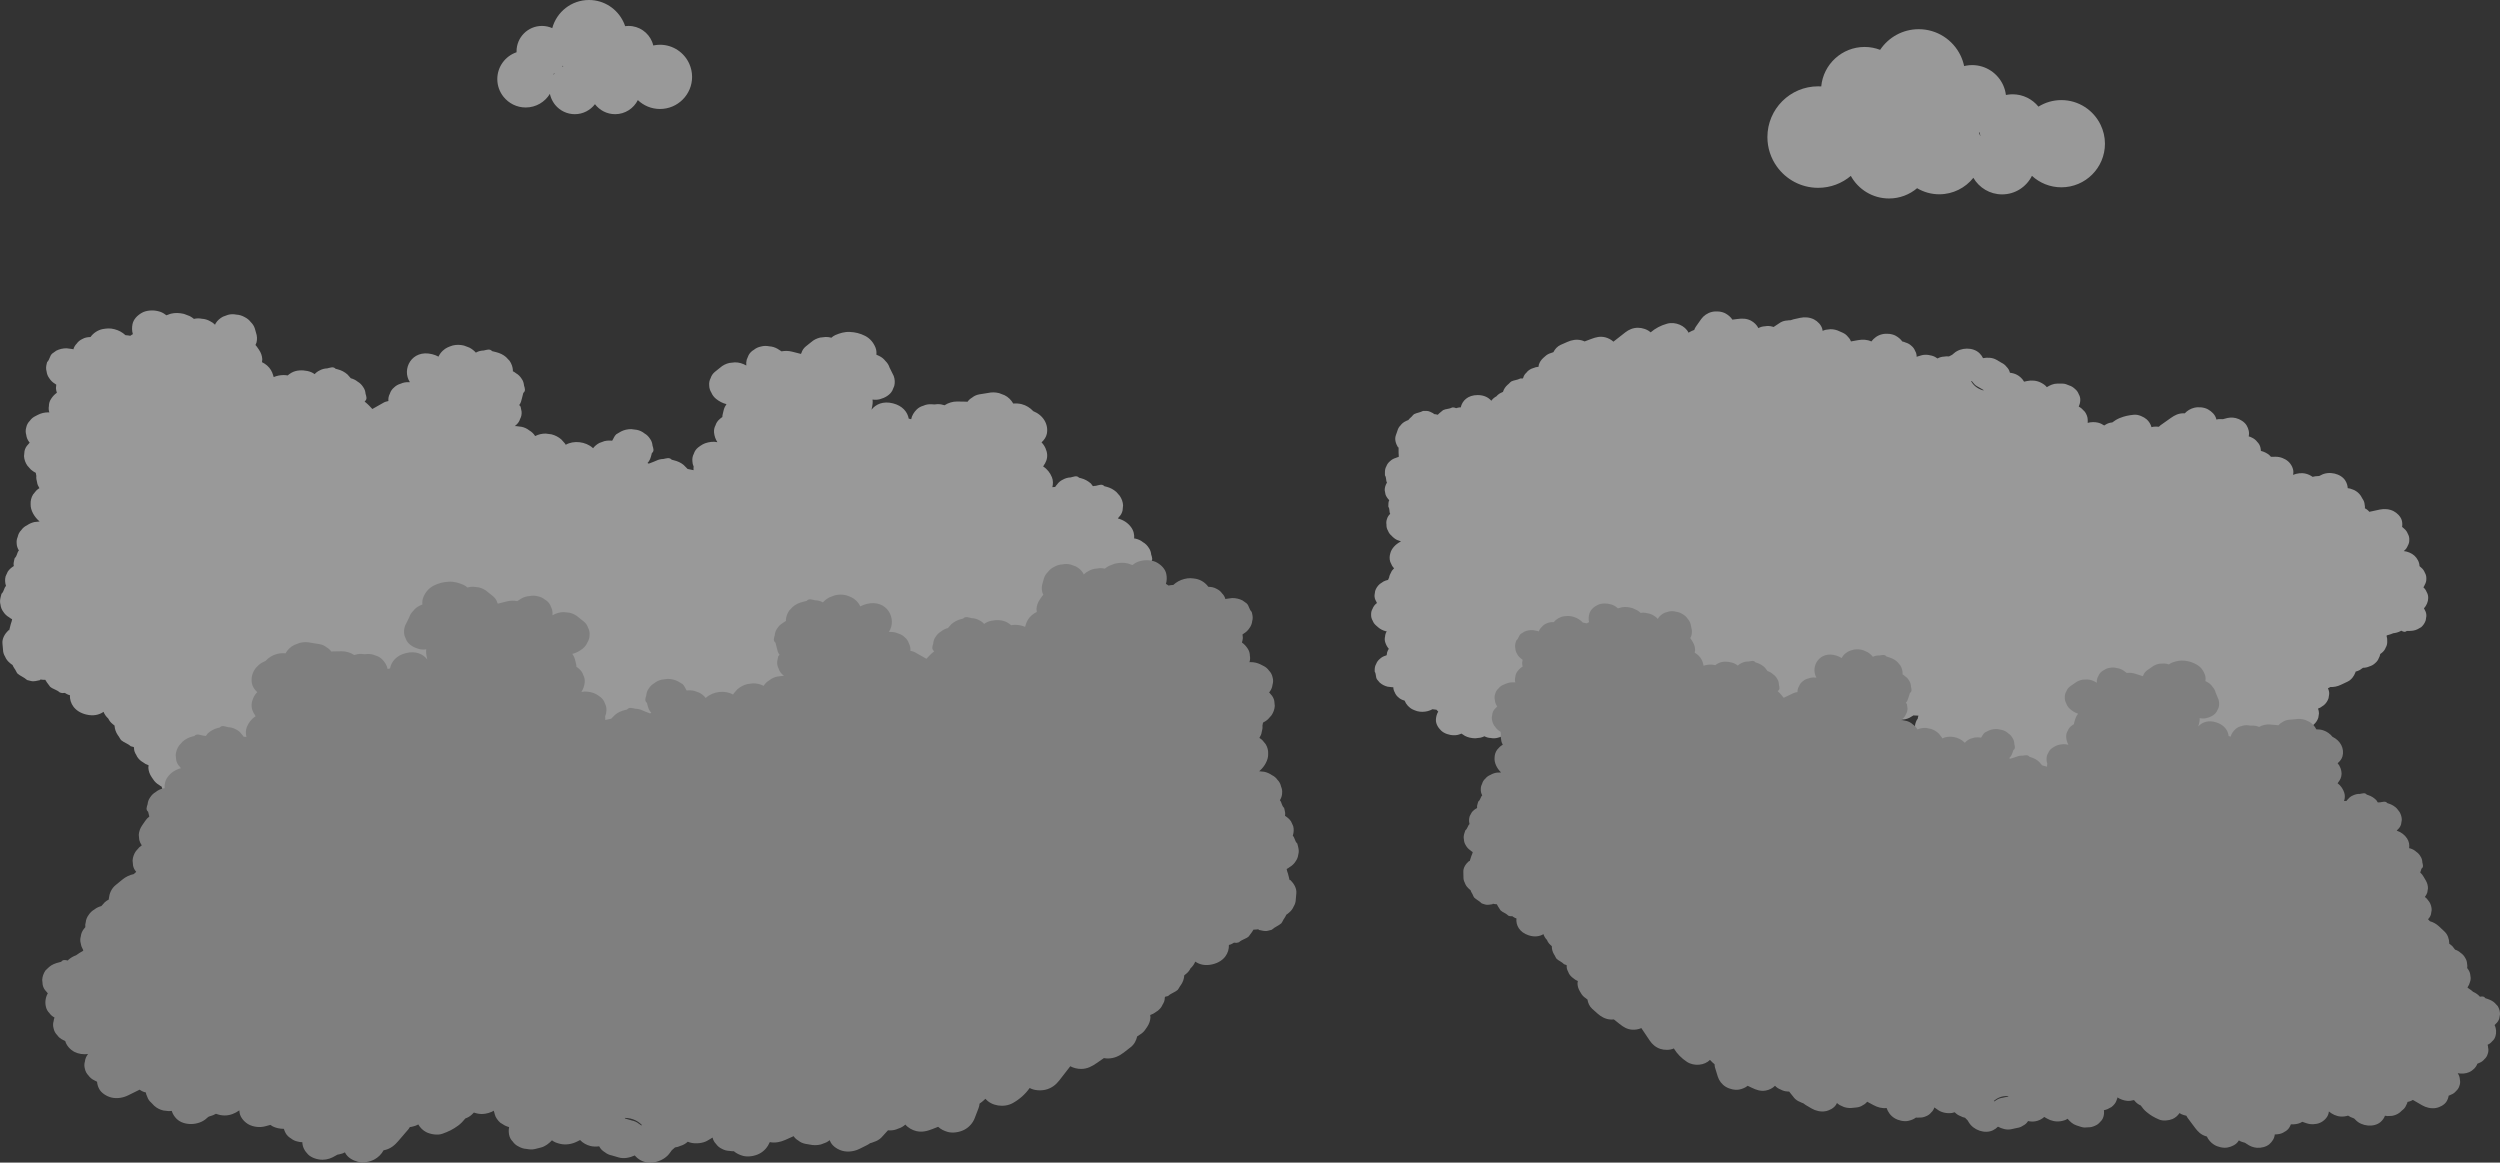 <?xml version="1.0" encoding="utf-8"?>
<!-- Generator: Adobe Illustrator 21.0.0, SVG Export Plug-In . SVG Version: 6.00 Build 0)  -->
<svg version="1.1" id="Capa_1" xmlns="http://www.w3.org/2000/svg" xmlns:xlink="http://www.w3.org/1999/xlink" x="0px" y="0px"
	 viewBox="0 0 770.72 358.411" style="enable-background:new 0 0 770.72 358.411;" xml:space="preserve">
<rect x="0" y="0" width="770.72" height="358.411" fill="#333333" stroke="none"/>
<g>
	<g style="opacity:0.5;">
		<path id="XMLID_314_" style="fill-rule:evenodd;clip-rule:evenodd;fill:#FFFFFF;" d="M386.261,233.28
			c0.312-1.239,0.114-2.832-0.604-4.051c0.174-0.176,0.338-0.361,0.478-0.566c0.572-0.572,0.939-1.251,1.102-2.037
			c0.049-0.52,0.099-1.04,0.148-1.56c-0.065-1.034-0.407-2.004-1.026-2.909c-0.36-0.404-0.759-0.648-1.119-1.052
			c-0.874-0.764-1.93-1.137-3.091-1.429l-0.612-0.154c-0.557-0.792-1.334-0.543-2.045-0.4c-0.069-0.077-0.134-0.166-0.202-0.243
			c-0.693-0.605-1.478-1.063-2.35-1.374c-0.672-0.501-1.406-0.968-2.196-1.394c0.008-0.085,0.016-0.171,0.025-0.256
			c0.348-0.601,0.608-1.244,0.714-1.916c0.229-0.769,0.227-1.542-0.006-2.317c-0.083-0.766-0.373-1.484-0.872-2.153
			c-0.147-0.214-0.324-0.424-0.511-0.63c0.06-0.534,0.017-1.068-0.144-1.604c-0.083-0.766-0.374-1.483-0.872-2.153
			c-0.444-0.698-1.035-1.261-1.775-1.689c-0.624-0.503-1.343-0.85-2.149-1.054c-0.345-0.387-0.69-0.774-1.035-1.161
			c-0.394-0.344-0.821-0.633-1.272-0.882c-0.002-0.098,0.002-0.196-0.009-0.295c-0.159-1.496-0.754-3.043-2.066-4.111l-2.115-1.732
			c-1.003-0.816-2.202-1.42-3.496-1.677c-0.236-0.247-0.485-0.481-0.761-0.707c0.491-0.542,0.824-1.179,0.972-1.897
			c0.049-0.52,0.102-1.048,0.152-1.568c-0.065-1.034-0.405-2.008-1.024-2.913c-0.36-0.404-0.718-0.809-1.078-1.213
			c-0.234-0.204-0.48-0.39-0.734-0.561c0.354-0.511,0.621-1.067,0.778-1.68c0.049-0.52,0.099-1.04,0.148-1.56
			c-0.065-1.034-0.406-2.004-1.026-2.909c-0.318-0.461-0.636-0.923-0.954-1.384c-0.333-0.524-0.769-0.977-1.269-1.349
			c0.041-0.136,0.061-0.279,0.097-0.42l0.271-1.076c0.809-0.624,0.399-1.498,0.166-2.273c-0.083-0.766-0.288-1.462-0.786-2.131
			c-0.444-0.698-0.992-1.25-1.732-1.678c-0.677-0.547-1.441-0.911-2.333-1.105c-0.136-0.018-0.261-0.033-0.397-0.05
			c0.091-1.225-0.178-2.449-1.007-3.55c-0.977-1.298-2.348-2.176-4.031-2.626c0.132-0.144,0.255-0.297,0.366-0.459
			c0.572-0.572,0.939-1.251,1.102-2.037c0.049-0.52,0.099-1.04,0.148-1.56c-0.065-1.034-0.407-2.004-1.026-2.909
			c-0.36-0.404-0.718-0.814-1.077-1.217c-0.874-0.764-1.889-1.302-3.049-1.595l-0.612-0.154c-0.731-0.835-1.746-0.291-2.601-0.13
			c-0.318,0.01-0.624,0.058-0.923,0.121c-0.227-0.205-0.412-0.578-0.629-0.822c-0.874-0.764-1.88-1.338-3.04-1.63l-0.612-0.154
			c-0.731-0.835-1.755-0.254-2.611-0.093c-0.854,0.027-1.648,0.265-2.369,0.669c-0.756,0.354-1.354,0.859-1.79,1.495
			c-0.236,0.236-0.43,0.5-0.596,0.773c-0.287-0.016-0.593,0.072-0.871,0.072c0.249-0.977,0.267-2.081-0.134-3.068
			c-0.531-1.306-1.419-2.518-2.711-3.325c0.101-0.148,0.21-0.311,0.327-0.453c-0.086,0.103-0.17,0.198-0.255,0.301
			c0.768-1.023,1.248-2.131,1.17-3.491c-0.072-1.265-0.719-2.765-1.733-3.78c0.808-0.73,1.442-1.675,1.633-2.638
			c0.582-2.935-1.122-5.758-4.184-6.983c-0.94-1.016-2.173-1.806-3.595-2.164c-0.79-0.199-1.696-0.262-2.573-0.18
			c-0.615-1.06-1.51-2.015-2.706-2.585c-0.553-0.211-1.106-0.421-1.658-0.632c-1.161-0.289-2.308-0.304-3.439-0.045
			c-0.909,0.145-1.818,0.291-2.726,0.436c-0.839,0.166-1.562,0.5-2.17,1.001c-0.576,0.329-1.039,0.757-1.401,1.274
			c-0.201-0.02-0.404-0.034-0.61-0.037c-0.861-0.014-1.722-0.028-2.583-0.042c-1.37-0.022-2.794,0.424-3.878,1.155
			c-0.696-0.232-1.424-0.365-2.163-0.343c-0.339,0.01-0.665,0.044-0.985,0.091c-0.314-0.044-0.631-0.072-0.958-0.065
			c-0.881-0.036-1.694,0.118-2.441,0.461c-0.8,0.222-1.485,0.612-2.055,1.168c-0.831,0.827-1.482,1.863-1.693,2.992
			c-0.249-0.07-0.5-0.133-0.755-0.179c-0.38-2.061-1.916-3.974-4.872-4.718c-3.015-0.759-5.307,0.263-6.606,1.964
			c0.368-1.5,0.433-2.471,0.314-3.134c0.772,0.124,1.535,0.094,2.288-0.11c1.569-0.432,3.068-1.286,3.804-2.633
			c0.203-0.481,0.405-0.963,0.608-1.444c0.253-1.021,0.2-2.045-0.16-3.073c-0.431-0.872-0.863-1.743-1.295-2.615
			c-0.238-0.76-0.657-1.427-1.257-2.002c-0.495-0.656-1.139-1.176-1.932-1.562c-0.282-0.16-0.572-0.285-0.867-0.394
			c0.081-0.743,0.007-1.503-0.291-2.235c-0.591-1.452-1.637-2.778-3.189-3.564c-1.528-0.773-3.004-1.132-4.711-1.211
			c-1.651-0.076-3.068,0.374-4.488,0.976c-0.458,0.215-0.85,0.487-1.19,0.805c-0.581-0.159-1.18-0.247-1.787-0.228
			c-0.56,0.061-1.12,0.122-1.679,0.183c-1.093,0.259-2.031,0.741-2.817,1.446c-0.544,0.435-1.087,0.871-1.631,1.306
			c-0.633,0.53-1.064,1.166-1.292,1.909c-0.067,0.124-0.118,0.252-0.171,0.38l-2.798-0.709c-1.029-0.261-2.155-0.281-3.202-0.082
			c-0.412-0.26-0.82-0.535-1.233-0.788c-0.795-0.451-1.637-0.716-2.534-0.763c-0.864-0.181-1.715-0.167-2.557,0.06
			c-0.839,0.166-1.561,0.496-2.169,0.997c-0.706,0.403-1.25,0.944-1.634,1.63c-0.203,0.481-0.405,0.962-0.607,1.443
			c-0.148,0.595-0.178,1.191-0.117,1.789c-1.081-0.615-2.312-1.014-3.572-0.976c-0.56,0.061-1.119,0.122-1.679,0.183
			c-1.093,0.259-2.031,0.741-2.817,1.446c-0.544,0.435-1.087,0.871-1.631,1.306c-0.633,0.53-1.064,1.166-1.292,1.909
			c-0.38,0.703-0.531,1.463-0.452,2.282c0.014,0.785,0.236,1.522,0.667,2.211c0.299,0.729,0.778,1.366,1.438,1.909
			c0.918,0.745,2.034,1.352,3.225,1.638c-0.391,0.537-0.683,1.127-0.85,1.781c-0.086,0.36-0.173,0.719-0.259,1.079
			c-0.111,0.372-0.165,0.745-0.168,1.118c-0.291,0.179-0.564,0.383-0.812,0.625c-0.633,0.53-1.064,1.166-1.292,1.909
			c-0.38,0.703-0.531,1.463-0.452,2.282c0.107,1.006,0.436,2.04,1.036,2.935c-0.323-0.042-0.646-0.084-0.969-0.126
			c-0.637-0.015-1.283,0.051-1.887,0.189c-1.397,0.318-2.05,0.782-3.116,1.577c-0.633,0.53-1.064,1.167-1.292,1.909
			c-0.38,0.703-0.531,1.463-0.452,2.282c0.01,0.592,0.14,1.157,0.388,1.695c-0.048,0.339-0.067,0.683-0.03,1.022
			c0.003,0.025,0.009,0.057,0.012,0.084c-0.602-0.128-1.232-0.26-1.881-0.388c-0.019-0.029-0.033-0.059-0.052-0.087
			c-0.36-0.404-0.745-0.704-1.105-1.108c-0.874-0.764-1.916-1.193-3.077-1.485l-0.612-0.154c-0.731-0.835-1.718-0.401-2.574-0.24
			c-0.785,0.025-1.501,0.178-2.171,0.512c-0.315,0.105-0.626,0.233-0.925,0.385c-0.473,0.179-0.947,0.362-1.42,0.542
			c-0.057-0.05-0.338-0.148-0.397-0.196c0.708-0.7,0.976-1.569,1.214-2.515l0.135-0.538c0.808-0.624,0.447-1.486,0.214-2.261
			c-0.083-0.766-0.264-1.456-0.762-2.125c-0.444-0.698-0.981-1.247-1.72-1.675c-0.677-0.547-1.435-0.91-2.327-1.103
			c-0.587-0.076-1.16-0.149-1.746-0.225c-1.157-0.006-2.217,0.242-3.196,0.741c-0.431,0.297-1.012,0.556-1.443,0.853
			c-0.617,0.565-0.806,1.281-1.254,1.976c-0.809-0.088-1.612-0.05-2.406,0.132c-0.508,0.185-1.016,0.371-1.523,0.556
			c-0.799,0.414-1.445,0.96-1.957,1.627c-0.042-0.037-0.086-0.071-0.128-0.109c-2.173-1.955-5.871-2.365-8.3-0.951
			c-0.085-0.143-0.174-0.285-0.278-0.424c-0.36-0.404-0.719-0.807-1.079-1.211c-0.874-0.764-1.891-1.293-3.051-1.588
			c-0.587-0.076-1.173-0.152-1.76-0.228c-1.157-0.006-2.224,0.241-3.203,0.739l-0.058,0.03c-0.013-0.017-0.022-0.036-0.035-0.053
			c-0.444-0.698-1.035-1.261-1.775-1.689c-0.677-0.547-1.462-0.917-2.355-1.11c-0.587-0.076-1.173-0.152-1.76-0.228
			c-0.127-0.001-0.248,0.013-0.373,0.019c0.126-0.1,0.25-0.201,0.366-0.315c0.633-0.53,1.064-1.167,1.292-1.909
			c0.38-0.703,0.531-1.463,0.452-2.282c-0.103-0.504-0.206-1.009-0.308-1.513c-0.053-0.148-0.355-0.347-0.42-0.489
			c0.512-0.596,0.658-1.343,0.855-2.126l0.406-1.614c0.808-0.624,0.46-1.483,0.227-2.258c-0.083-0.766-0.257-1.454-0.755-2.124
			c-0.444-0.698-0.977-1.246-1.717-1.674c-0.313-0.253-0.638-0.46-0.993-0.637c0.009-0.097,0.023-0.192,0.033-0.289
			c-0.065-1.034-0.404-2.003-1.023-2.909c-0.36-0.404-0.733-0.747-1.093-1.15c-0.874-0.763-1.904-1.235-3.065-1.528l-1.225-0.308
			c-0.731-0.836-1.729-0.358-2.584-0.197c-0.854,0.027-1.635,0.213-2.356,0.617c-0.022,0.01-0.044,0.041-0.065,0.051
			c-0.55-0.626-1.217-1.14-1.999-1.555c-0.553-0.211-1.107-0.417-1.66-0.627c-1.161-0.289-2.308-0.302-3.44-0.043
			c-1.299,0.423-2.122,0.715-3.093,1.613c-0.578,0.534-1.021,1.159-1.344,1.839c-0.561-0.311-1.199-0.569-1.928-0.752
			c-6.346-1.597-9.494,4.67-6.882,8.62c-0.128,0.003-0.256,0.005-0.383,0.008c-0.881-0.036-1.694,0.118-2.441,0.461
			c-0.8,0.222-1.485,0.612-2.055,1.168c-0.633,0.53-1.064,1.166-1.292,1.909c-0.378,0.699-0.529,1.456-0.453,2.269
			c-0.613,0.109-1.193,0.305-1.691,0.62c-1.005,0.635-2.256,1.208-3.26,1.842c-0.671-0.701-1.264-1.42-2.353-2.268l0.03-0.12
			c0.809-0.624,0.474-1.479,0.241-2.254c-0.083-0.766-0.25-1.452-0.748-2.122c-0.444-0.698-0.974-1.245-1.713-1.674
			c-0.618-0.499-1.304-0.836-2.098-1.04c-0.345-0.387-0.682-0.782-1.027-1.169c-0.874-0.763-1.882-1.303-3.043-1.595l-0.612-0.154
			c-0.731-0.835-1.747-0.289-2.602-0.128c-0.854,0.027-1.643,0.247-2.364,0.652c-0.601,0.282-1.101,0.672-1.497,1.123
			c-0.635-0.47-1.359-0.783-2.174-0.96c-1.679-0.353-3.527-0.298-4.965,0.52c-0.431,0.245-0.829,0.529-1.185,0.84
			c-0.39-0.066-0.785-0.112-1.19-0.118c-1.128,0.011-2.145,0.21-3.118,0.624c-0.058-0.174-0.114-0.348-0.156-0.527
			c-0.313-1.129-0.869-2.156-1.877-3.042c-0.439-0.386-0.98-0.738-1.57-1.029l0.089-0.931c-0.065-1.034-0.407-2.004-1.026-2.909
			c-0.159-0.231-0.318-0.461-0.477-0.692c-0.175-0.276-0.38-0.524-0.602-0.758c0.107-0.253,0.213-0.507,0.32-0.76
			c0.253-1.021,0.2-2.045-0.16-3.073c-0.115-0.41-0.229-0.82-0.344-1.23c-0.238-0.76-0.657-1.427-1.257-2.002
			c-0.495-0.656-1.139-1.176-1.932-1.562c-0.795-0.451-1.641-0.699-2.538-0.746c-0.864-0.181-1.717-0.158-2.559,0.069
			c-0.508,0.185-1.016,0.371-1.524,0.556c-0.974,0.504-1.735,1.197-2.281,2.077c-0.059,0.14-0.118,0.28-0.177,0.42
			c-0.428-0.442-0.939-0.808-1.534-1.097c-0.795-0.451-1.641-0.699-2.538-0.746c-0.823-0.173-1.635-0.154-2.438,0.044
			c-0.37-0.305-0.772-0.583-1.217-0.819c-0.045-0.028-0.093-0.051-0.143-0.071c-0.553-0.211-1.105-0.421-1.658-0.632
			c-0.078-0.024-0.152-0.043-0.231-0.06c-1.278-0.281-2.55-0.337-3.796-0.037c-0.333,0.08-0.618,0.208-0.949,0.329
			c-0.192,0.07-0.347,0.121-0.493,0.174c-0.084-0.055-0.163-0.114-0.251-0.165c-0.677-0.547-1.462-0.917-2.355-1.11
			c-1.577-0.397-3.615-0.255-4.963,0.511c-1.396,0.794-2.587,1.997-2.889,3.521c-0.187,0.942-0.204,2.063,0.121,3.073
			c-0.074,0.034-0.152,0.06-0.225,0.098l-0.57,0.392c-0.479-0.096-0.983-0.158-1.491-0.185c-0.921-0.867-2.093-1.512-3.374-1.836
			c-0.616-0.156-1.271-0.265-1.9-0.245c-0.499,0.016-1.282,0.105-1.761,0.201c-1.492,0.301-2.883,1.231-3.726,2.427
			c-0.05,0.01-0.101,0.021-0.151,0.031c-0.854,0.027-1.625,0.176-2.346,0.58c-0.756,0.354-1.343,0.815-1.779,1.45
			c-0.507,0.507-0.839,1.085-1.024,1.76c-0.104-0.028-0.202-0.071-0.31-0.094c-0.587-0.076-1.172-0.156-1.759-0.233
			c-1.157-0.006-2.224,0.239-3.202,0.737c-0.431,0.297-0.832,0.6-1.263,0.897c-0.803,0.735-0.696,1.771-1.566,2.637l-0.135,0.538
			c-0.196,0.778-0.257,1.534-0.024,2.309c0.083,0.766,0.359,1.48,0.857,2.149c0.444,0.697,1.028,1.259,1.768,1.687
			c0.118,0.095,0.239,0.177,0.364,0.261c-0.034,0.354-0.069,0.707-0.103,1.061c0.031,0.493,0.128,0.97,0.285,1.434
			c-0.723,0.505-1.292,1.12-1.771,1.863c-0.457,0.684-0.685,1.425-0.682,2.224c-0.131,0.662-0.078,1.325,0.136,1.991
			c-0.095-0.012-0.19-0.025-0.285-0.037c-1.157-0.006-2.224,0.241-3.203,0.739c-0.249,0.128-0.499,0.256-0.748,0.384
			c-0.756,0.354-1.351,0.849-1.787,1.484c-0.572,0.572-0.939,1.251-1.102,2.037c-0.229,0.769-0.227,1.542,0.006,2.316
			c0.083,0.766,0.374,1.483,0.872,2.153c0.063,0.07,0.125,0.14,0.188,0.211c-0.182,0.182-0.353,0.373-0.5,0.586
			c-0.572,0.572-0.939,1.251-1.102,2.037c-0.049,0.52-0.099,1.04-0.148,1.56c0.065,1.034,0.407,2.004,1.026,2.909
			c0.36,0.404,0.719,0.807,1.079,1.211c0.465,0.406,0.974,0.741,1.52,1.015c0.058,0.318,0.116,0.635,0.174,0.953
			c-0.073,0.645,0.032,1.299,0.223,1.936c0.069,0.639,0.368,1.261,0.726,1.832c-0.379,0.212-0.692,0.472-0.995,0.774
			c-0.329,0.396-0.639,0.796-0.969,1.191c-0.558,0.924-0.801,1.928-0.747,3.006c-0.056,1.836,1.106,3.837,2.587,5.142
			c0.063,0.055,0.133,0.105,0.198,0.159c-0.234,0.026-0.468,0.051-0.702,0.077c-0.042,0.004-0.083,0.009-0.124,0.014
			c-0.273,0.03-0.546,0.059-0.818,0.089c-0.837,0.199-1.582,0.531-2.239,0.991c-0.746,0.353-1.336,0.844-1.767,1.473
			c-0.572,0.572-0.939,1.251-1.102,2.037c-0.006,0.019-0.007,0.037-0.012,0.056c-0.278,0.624-0.394,1.289-0.325,2
			c0.014,0.78,0.266,1.52,0.691,2.205c-0.652,0.678-0.465,1.62-1.304,2.366l-0.135,0.538c-0.161,0.639-0.287,1.246-0.133,1.889
			c-0.739,0.47-1.434,1.036-1.883,1.76c-0.203,0.481-0.451,0.951-0.654,1.433c-0.242,0.976-0.188,1.958,0.131,2.941
			c-0.69,0.693-0.548,1.654-1.395,2.431l-0.271,1.076c-0.196,0.778-0.258,1.534-0.025,2.308c0.083,0.766,0.358,1.48,0.856,2.149
			c0.444,0.698,1.028,1.259,1.767,1.687c0.301,0.243,0.608,0.441,0.956,0.615c-0.065,0.205-0.096,0.42-0.138,0.631
			c-0.118,0.265-0.202,0.545-0.275,0.838l-0.486,1.933c-0.005,0.02-0.224-0.016-0.241,0.001c-1.112,1.107-2.021,2.584-1.837,4.167
			c0.069,0.59,0.091,1.167,0.16,1.757c0.014,0.785,0.213,1.516,0.644,2.205c0.299,0.729,0.766,1.363,1.426,1.906
			c0.271,0.256,0.559,0.471,0.869,0.663c0.154,0.357,0.331,0.707,0.563,1.046c0.36,0.404,0.618,1.204,0.977,1.608
			c0.874,0.764,1.943,1.08,2.949,1.985l1.225,0.308c0.885,0.223,1.844-0.1,2.7-0.261c0.053-0.002,0.154-0.209,0.207-0.213
			c0.489,0.112,0.994,0.097,1.481,0.106c0.129,0.26,0.282,0.482,0.453,0.732c0.36,0.404,0.672,0.994,1.032,1.397
			c0.874,0.764,1.998,0.87,3.004,1.775l0.612,0.154c0.295,0.074,0.634-0.066,0.924-0.028c0.314,0.239,0.669,0.362,1.032,0.555
			c0.172,0.065,0.356,0.08,0.528,0.145c-0.091,2.497,1.414,5.054,4.965,5.948c2.235,0.563,4.073,0.131,5.405-0.814
			c0.302,0.762,0.777,1.465,1.447,2.061c0.301,0.635,0.74,1.197,1.33,1.684c0.198,0.187,0.41,0.349,0.628,0.501
			c-0.002,0.023-0.004,0.045-0.006,0.068c0.065,1.034,0.407,2.003,1.026,2.909c0.36,0.404,0.644,1.106,1.004,1.51
			c0.874,0.763,1.969,0.982,2.976,1.887l0.916,0.231c0.039,0.01,0.055,0.17,0.078,0.412c0.014,0.785,0.274,1.373,0.705,2.062
			c0.298,0.729,0.796,1.291,1.456,1.834c0.464,0.319,0.938,0.6,1.402,0.919c0.303,0.157,0.615,0.276,0.929,0.389
			c-0.025,0.26-0.048,0.514-0.073,0.774c0.065,1.034,0.407,2.001,1.027,2.907c0.159,0.231,0.318,0.46,0.477,0.691
			c0.444,0.698,1.035,1.26,1.775,1.688c0.254,0.205,0.529,0.377,0.814,0.533c0.274,1.225,0.881,2.455,1.963,3.296
			c0.726,0.564,1.452,1.128,2.178,1.693c1.382,1.074,2.99,1.8,4.811,1.816c0.42,0.004,0.86-0.039,1.3-0.119
			c0.734,0.508,1.467,1.016,2.201,1.525c1.5,1.039,2.883,1.799,4.811,1.816c1.108,0.01,2.353-0.29,3.36-0.824
			c0.013,0.018,0.023,0.037,0.036,0.054c1.127,1.454,2.254,2.908,3.381,4.362c1.024,1.321,2.383,2.36,4.13,2.799
			c1.577,0.397,3.615,0.255,4.963-0.511l0.002-0.001c1.3,1.843,2.999,3.403,5.17,4.631c2.737,1.548,6.675,0.893,8.46-1.313
			l0.999,0.894c0.253,0.227,0.532,0.427,0.822,0.612c0.034,0.449,0.123,0.899,0.294,1.344c0.401,1.047,0.803,2.094,1.204,3.142
			c0.554,1.445,1.689,2.775,3.189,3.564c1.445,0.76,3.537,1.107,5.097,0.677c1.114-0.307,2.188-0.831,2.983-1.589
			c0.547,0.216,1.093,0.432,1.64,0.648c1.719,0.68,3.274,1.101,5.097,0.677c1.25-0.291,2.564-1.049,3.37-2.016
			c0.63,0.59,1.364,1.009,2.203,1.256c0.812,0.383,1.675,0.565,2.589,0.544c0.184,0.002,0.372-0.007,0.562-0.022
			c0.022,0.02,0.04,0.042,0.062,0.061c0.681,0.744,1.362,1.487,2.043,2.231c0.634,0.599,1.375,1.023,2.222,1.272
			c0.384,0.181,0.781,0.314,1.188,0.405c0.285,0.212,0.588,0.407,0.918,0.572c0.771,0.386,1.542,0.771,2.312,1.157
			c1.549,0.775,3.435,1.064,5.097,0.677c1.506-0.35,3.116-1.374,3.804-2.633c0.123-0.225,0.229-0.461,0.327-0.7
			c0.321,0.246,0.658,0.477,1.032,0.675c0.553,0.211,1.106,0.421,1.658,0.632c1.161,0.289,2.308,0.304,3.439,0.045
			c0.453-0.077,0.907-0.153,1.36-0.23c0.839-0.167,1.562-0.5,2.17-1.001c0.608-0.347,1.09-0.806,1.459-1.363
			c0.825,0.372,1.65,0.745,2.476,1.117c1.555,0.702,3.208,1.042,4.867,0.719c0.623,1.457,1.635,2.738,3.184,3.552
			c1.445,0.76,3.537,1.107,5.097,0.677c1.037-0.286,2.039-0.761,2.815-1.436c0.439,0.025,0.875-0.003,1.309-0.085
			c0.854-0.027,1.642-0.243,2.363-0.647c0.756-0.354,1.351-0.849,1.787-1.484c0.558-0.558,0.918-1.22,1.086-1.983
			c0.516,0.31,1.033,0.619,1.549,0.929c1.403,0.841,3.569,1.033,5.097,0.677c0.333-0.077,0.67-0.192,1.002-0.331
			c0.002,0.002,0.004,0.003,0.006,0.005c0.634,0.599,1.375,1.023,2.222,1.272c0.546,0.258,1.117,0.416,1.709,0.491
			c0.282,0.257,0.885,0.781,0.97,0.856c0.01,0.01,0.016,0.017,0.026,0.026c0.194,0.248,0.38,0.501,0.552,0.762
			c1.859,2.69,6.175,3.948,9.092,2.289c0.696-0.396,1.284-0.896,1.753-1.464c1.522,0.697,3.358,1.085,4.959,0.617
			c0.702-0.205,1.405-0.41,2.107-0.615c0.839-0.166,1.562-0.5,2.17-1.001c0.706-0.403,1.25-0.947,1.634-1.632
			c0.041-0.061,0.07-0.125,0.107-0.187c0.899,0.132,1.814,0.113,2.664-0.085c1.176-0.273,2.408-0.959,3.223-1.845
			c0.336,0.168,0.671,0.336,1.007,0.504c1.549,0.775,3.436,1.064,5.097,0.677c0.91-0.212,1.808-0.485,2.568-1.092
			c0.923,0.957,2.036,1.875,3.427,2.226l1.837,0.462c0.885,0.223,1.791,0.111,2.647-0.05c0.854-0.027,1.666-0.337,2.387-0.741
			c0.756-0.354,1.363-0.895,1.799-1.53c0.572-0.572,0.945-1.275,1.107-2.061c0.157-0.791,0.168-1.598-0.004-2.38
			c0.459-0.121,0.905-0.283,1.33-0.5c0.431-0.297,0.972-0.567,1.403-0.864c0.803-0.735,1.449-1.584,1.706-2.604l0.135-0.538
			c0.05-0.197,0.172-0.371,0.114-0.587c0.008,0-0.116-0.035-0.108-0.036c1.146,0.69,2.573,1.077,3.803,1.088
			c0.814,0.007,1.67-0.16,2.484-0.455l0.623,0.624c0.58,0.548,1.246,0.94,2.005,1.196c0.657,0.815,1.387,1.604,2.256,2.234
			c1.636,1.185,2.897,1.793,4.849,2.497c1.49,0.537,3.691,0.142,4.962-0.511c0.988-0.507,1.904-1.383,2.443-2.369
			c0.495,0.281,1.032,0.494,1.621,0.621c0.332,0.095,0.662,0.152,0.992,0.188c0.13,0.247,0.278,0.486,0.464,0.703
			c1.022,1.19,2.043,2.38,3.065,3.57c1.132,1.318,2.293,2.337,4.13,2.799c0.141,0.035,0.289,0.061,0.436,0.088
			c0.607,1.159,1.666,2.217,2.872,2.852c1.445,0.76,3.537,1.107,5.097,0.677c1.569-0.432,3.069-1.286,3.804-2.633
			c0.047-0.086,0.086-0.175,0.129-0.262c0.502,0.271,1.036,0.477,1.6,0.569c0.254,0.041,0.502,0.093,0.747,0.155
			c0.237,0.123,0.47,0.252,0.699,0.398c-0.007-0.005-0.014-0.009-0.02-0.014c1.155,0.702,2.4,1.157,3.851,1.17
			c1.582,0.014,3.453-0.592,4.496-1.629c1.019-1.014,1.76-2.341,1.758-3.77c0.456-0.005,0.909-0.063,1.359-0.185
			c0.839-0.166,1.562-0.5,2.17-1.001c0.706-0.403,1.25-0.947,1.634-1.632c0.225-0.412,0.406-0.853,0.539-1.308
			c1.225,0.02,2.542-0.296,3.428-0.751c0.251-0.129,0.496-0.289,0.734-0.461c0.535,0.145,1.07,0.289,1.605,0.434
			c1.621,0.438,3.566,0.206,4.963-0.511c1.362-0.699,2.606-2.096,2.889-3.521c0.057-0.289,0.096-0.585,0.115-0.883
			c1.306,0.937,2.801,1.559,4.479,1.574c0.881,0.008,1.848-0.182,2.715-0.527c0.568,0.331,1.201,0.596,1.894,0.773
			c0.076,0.019,0.147,0.048,0.222,0.069c0.105,0.053,0.21,0.109,0.312,0.165c0.139,0.118,0.278,0.237,0.412,0.364
			c2.436,2.31,7.069,2.413,9.307,0.187c0.734-0.73,1.226-1.564,1.483-2.44c0.295,0.039,0.595,0.06,0.899,0.065
			c0.56-0.061,1.119-0.122,1.679-0.183c1.092-0.259,2.031-0.741,2.817-1.446c0.294-0.307,0.589-0.615,0.883-0.922
			c0.633-0.53,1.064-1.167,1.292-1.909c0.221-0.408,0.355-0.838,0.421-1.284c0.727-0.16,1.363-0.451,1.912-0.868
			c1.187,0.586,2.373,1.172,3.56,1.758c1.559,0.77,3.426,1.066,5.097,0.677c1.506-0.35,3.116-1.374,3.805-2.633
			c0.384-0.702,0.604-1.471,0.668-2.253c0.034-0.017,0.07-0.028,0.104-0.045c0.249-0.128,0.499-0.256,0.748-0.384
			c0.756-0.354,1.351-0.849,1.787-1.484c0.572-0.572,0.939-1.251,1.102-2.037c0.229-0.77,0.227-1.542-0.006-2.316
			c-0.083-0.766-0.374-1.483-0.872-2.153c-0.035-0.04-0.071-0.079-0.106-0.119c1.45,0.199,2.996-0.03,4.207-0.652
			c1.301-0.668,2.484-1.972,2.835-3.33c0.233-0.119,0.465-0.239,0.698-0.358c0.756-0.354,1.351-0.849,1.787-1.484
			c0.572-0.572,0.939-1.251,1.102-2.037c0.229-0.769,0.227-1.542-0.006-2.316c-0.04-0.369-0.131-0.726-0.267-1.073
			c0.656-0.344,1.188-0.798,1.582-1.372C385.731,234.745,386.099,234.066,386.261,233.28z M207.68,267.824
			c-0.689,0.201-1.378,0.402-2.067,0.603c-0.839,0.166-1.562,0.5-2.17,1.001c-0.28,0.16-0.527,0.348-0.756,0.552
			c-0.061-0.06-0.118-0.124-0.179-0.183c1.136-1.109,2.606-2.091,5.294-2.179C207.761,267.687,207.717,267.754,207.68,267.824z"/>
		<path id="XMLID_308_" style="fill-rule:evenodd;clip-rule:evenodd;fill:#CCCCCC;" d="M15.226,312.317
			c0.394,0.574,0.926,1.028,1.582,1.372c-0.136,0.347-0.227,0.704-0.267,1.073c-0.233,0.775-0.235,1.547-0.006,2.316
			c0.162,0.786,0.53,1.465,1.102,2.037c0.436,0.635,1.031,1.13,1.787,1.484c0.233,0.119,0.465,0.239,0.698,0.358
			c0.351,1.358,1.534,2.662,2.835,3.33c1.21,0.621,2.757,0.851,4.206,0.652c-0.035,0.04-0.071,0.079-0.106,0.119
			c-0.498,0.67-0.789,1.387-0.872,2.153c-0.233,0.775-0.235,1.547-0.006,2.316c0.162,0.786,0.53,1.465,1.102,2.037
			c0.436,0.635,1.031,1.13,1.787,1.484c0.249,0.128,0.499,0.256,0.748,0.384c0.034,0.017,0.07,0.029,0.104,0.045
			c0.064,0.782,0.284,1.551,0.668,2.253c0.688,1.259,2.298,2.283,3.805,2.633c1.672,0.389,3.538,0.093,5.097-0.677
			c1.187-0.586,2.373-1.172,3.56-1.758c0.549,0.417,1.186,0.708,1.912,0.868c0.066,0.447,0.2,0.877,0.421,1.284
			c0.228,0.742,0.659,1.378,1.292,1.909c0.294,0.307,0.589,0.615,0.883,0.922c0.785,0.705,1.724,1.187,2.817,1.446
			c0.56,0.061,1.119,0.122,1.679,0.183c0.304-0.004,0.604-0.026,0.899-0.065c0.257,0.876,0.749,1.71,1.483,2.44
			c2.237,2.226,6.87,2.123,9.307-0.187c0.134-0.127,0.272-0.245,0.412-0.364c0.103-0.056,0.207-0.112,0.312-0.165
			c0.075-0.021,0.147-0.05,0.222-0.069c0.693-0.177,1.326-0.442,1.894-0.773c0.867,0.344,1.834,0.535,2.715,0.527
			c1.678-0.015,3.173-0.637,4.479-1.574c0.019,0.298,0.057,0.594,0.115,0.883c0.283,1.425,1.527,2.822,2.889,3.521
			c1.396,0.717,3.342,0.949,4.963,0.511c0.535-0.145,1.07-0.289,1.605-0.434c0.238,0.172,0.482,0.332,0.734,0.461
			c0.885,0.455,2.202,0.77,3.428,0.751c0.134,0.455,0.314,0.896,0.539,1.308c0.384,0.685,0.929,1.229,1.634,1.632
			c0.608,0.501,1.332,0.835,2.17,1.001c0.45,0.121,0.903,0.18,1.359,0.185c-0.003,1.429,0.739,2.756,1.758,3.77
			c1.043,1.037,2.914,1.644,4.496,1.629c1.451-0.013,2.696-0.468,3.851-1.17c-0.007,0.005-0.014,0.009-0.02,0.014
			c0.229-0.146,0.462-0.276,0.699-0.398c0.246-0.062,0.494-0.113,0.747-0.155c0.563-0.092,1.098-0.298,1.6-0.569
			c0.043,0.087,0.082,0.176,0.129,0.262c0.736,1.347,2.236,2.201,3.804,2.633c1.561,0.43,3.652,0.082,5.097-0.677
			c1.207-0.634,2.265-1.693,2.872-2.852c0.147-0.027,0.295-0.053,0.436-0.088c1.836-0.462,2.998-1.481,4.13-2.799
			c1.022-1.19,2.043-2.38,3.065-3.57c0.187-0.218,0.334-0.457,0.464-0.703c0.329-0.036,0.659-0.092,0.992-0.188
			c0.589-0.128,1.126-0.34,1.621-0.621c0.539,0.986,1.455,1.862,2.443,2.369c1.271,0.652,3.472,1.048,4.962,0.511
			c1.952-0.703,3.213-1.312,4.849-2.497c0.87-0.63,1.6-1.42,2.256-2.234c0.759-0.255,1.425-0.648,2.005-1.196l0.623-0.624
			c0.815,0.295,1.67,0.463,2.484,0.455c1.229-0.011,2.656-0.398,3.803-1.088c0.008,0.001-0.116,0.035-0.108,0.036
			c-0.057,0.216,0.065,0.39,0.114,0.587l0.135,0.538c0.257,1.02,0.902,1.869,1.706,2.604c0.431,0.297,0.972,0.567,1.403,0.864
			c0.425,0.217,0.871,0.378,1.33,0.5c-0.172,0.782-0.161,1.589-0.004,2.38c0.162,0.786,0.535,1.489,1.107,2.061
			c0.436,0.635,1.043,1.177,1.799,1.53c0.721,0.404,1.532,0.714,2.387,0.741c0.855,0.161,1.761,0.273,2.647,0.05l1.837-0.462
			c1.392-0.35,2.504-1.269,3.427-2.226c0.76,0.607,1.658,0.88,2.568,1.092c1.662,0.386,3.549,0.098,5.097-0.677
			c0.336-0.168,0.671-0.336,1.007-0.504c0.814,0.886,2.047,1.572,3.223,1.845c0.85,0.198,1.766,0.216,2.664,0.085
			c0.037,0.062,0.066,0.126,0.107,0.187c0.384,0.685,0.929,1.229,1.634,1.632c0.608,0.501,1.332,0.835,2.17,1.001
			c0.702,0.205,1.405,0.41,2.107,0.615c1.601,0.468,3.437,0.08,4.959-0.617c0.47,0.568,1.057,1.068,1.753,1.464
			c2.918,1.659,7.234,0.401,9.092-2.289c0.172-0.261,0.358-0.513,0.552-0.762c0.009-0.01,0.016-0.016,0.026-0.026
			c0.085-0.075,0.688-0.598,0.97-0.856c0.592-0.075,1.163-0.234,1.709-0.491c0.847-0.249,1.588-0.674,2.222-1.272
			c0.002-0.002,0.004-0.003,0.006-0.005c0.332,0.138,0.669,0.254,1.002,0.331c1.528,0.355,3.694,0.164,5.097-0.677
			c0.516-0.31,1.033-0.619,1.549-0.929c0.168,0.762,0.528,1.425,1.086,1.983c0.436,0.635,1.031,1.13,1.787,1.484
			c0.721,0.404,1.509,0.62,2.363,0.647c0.433,0.082,0.869,0.109,1.309,0.085c0.776,0.675,1.778,1.15,2.815,1.436
			c1.561,0.43,3.652,0.082,5.097-0.677c1.548-0.814,2.561-2.095,3.184-3.552c1.659,0.323,3.312-0.017,4.867-0.719
			c0.825-0.372,1.65-0.745,2.476-1.117c0.369,0.557,0.851,1.016,1.459,1.363c0.608,0.501,1.332,0.835,2.17,1.001
			c0.453,0.077,0.907,0.153,1.36,0.23c1.131,0.259,2.278,0.244,3.439-0.045c0.553-0.211,1.106-0.421,1.658-0.632
			c0.373-0.198,0.711-0.429,1.032-0.675c0.098,0.239,0.204,0.475,0.327,0.7c0.688,1.259,2.298,2.283,3.804,2.633
			c1.662,0.386,3.548,0.098,5.097-0.677c0.771-0.386,1.542-0.771,2.312-1.157c0.33-0.165,0.633-0.361,0.918-0.572
			c0.407-0.091,0.804-0.224,1.188-0.405c0.847-0.249,1.588-0.674,2.222-1.272c0.681-0.744,1.362-1.487,2.043-2.231
			c0.022-0.02,0.04-0.042,0.062-0.061c0.19,0.015,0.378,0.023,0.562,0.022c0.914,0.02,1.777-0.161,2.589-0.544
			c0.839-0.247,1.573-0.667,2.203-1.256c0.807,0.968,2.12,1.726,3.37,2.016c1.824,0.424,3.378,0.002,5.097-0.677
			c0.547-0.216,1.093-0.432,1.64-0.648c0.796,0.758,1.869,1.282,2.983,1.589c1.561,0.43,3.652,0.082,5.097-0.677
			c1.5-0.788,2.635-2.119,3.189-3.564c0.401-1.047,0.803-2.094,1.204-3.142c0.17-0.445,0.26-0.895,0.294-1.344
			c0.29-0.185,0.568-0.385,0.822-0.612l0.999-0.894c1.785,2.206,5.724,2.861,8.46,1.313c2.171-1.228,3.87-2.788,5.17-4.631
			c0.001,0,0.001,0.001,0.002,0.001c1.347,0.766,3.386,0.907,4.963,0.511c1.746-0.44,3.106-1.478,4.13-2.799
			c1.127-1.454,2.254-2.908,3.381-4.362c0.014-0.017,0.023-0.037,0.036-0.054c1.008,0.534,2.252,0.834,3.36,0.824
			c1.927-0.018,3.311-0.777,4.811-1.816c0.734-0.508,1.467-1.016,2.201-1.525c0.44,0.08,0.88,0.123,1.3,0.119
			c1.821-0.017,3.429-0.743,4.811-1.816c0.726-0.564,1.452-1.128,2.178-1.693c1.082-0.841,1.689-2.071,1.963-3.296
			c0.285-0.156,0.56-0.327,0.814-0.533c0.74-0.428,1.332-0.991,1.775-1.688c0.159-0.231,0.318-0.46,0.477-0.691
			c0.619-0.906,0.962-1.873,1.027-2.907c-0.025-0.26-0.048-0.514-0.073-0.774c0.314-0.113,0.627-0.232,0.929-0.389
			c0.464-0.319,0.938-0.6,1.402-0.919c0.66-0.544,1.158-1.105,1.456-1.834c0.431-0.689,0.691-1.276,0.705-2.062
			c0.023-0.243,0.039-0.402,0.078-0.412l0.916-0.231c1.006-0.905,2.101-1.123,2.976-1.887c0.36-0.404,0.644-1.106,1.004-1.51
			c0.619-0.906,0.961-1.875,1.026-2.909c-0.002-0.023-0.004-0.045-0.006-0.068c0.218-0.153,0.43-0.315,0.628-0.501
			c0.591-0.487,1.029-1.049,1.33-1.684c0.67-0.596,1.145-1.3,1.447-2.061c1.332,0.945,3.17,1.376,5.405,0.814
			c3.551-0.894,5.056-3.451,4.965-5.948c0.172-0.065,0.356-0.08,0.528-0.145c0.364-0.193,0.719-0.316,1.032-0.555
			c0.29-0.038,0.629,0.103,0.924,0.028l0.612-0.154c1.006-0.905,2.13-1.011,3.004-1.775c0.36-0.404,0.672-0.994,1.032-1.397
			c0.171-0.25,0.324-0.473,0.453-0.732c0.486-0.009,0.991,0.007,1.481-0.106c0.053,0.003,0.154,0.211,0.207,0.213
			c0.855,0.161,1.814,0.483,2.7,0.261l1.225-0.308c1.006-0.905,2.075-1.222,2.949-1.985c0.36-0.404,0.618-1.204,0.977-1.608
			c0.232-0.339,0.409-0.689,0.563-1.047c0.31-0.192,0.598-0.408,0.869-0.663c0.66-0.544,1.127-1.177,1.426-1.906
			c0.431-0.689,0.63-1.42,0.644-2.205c0.069-0.59,0.091-1.167,0.16-1.757c0.184-1.583-0.724-3.06-1.837-4.167
			c-0.017-0.017-0.236,0.019-0.241-0.001l-0.487-1.933c-0.074-0.293-0.157-0.573-0.275-0.838c-0.043-0.211-0.073-0.426-0.138-0.631
			c0.348-0.174,0.655-0.372,0.956-0.615c0.74-0.428,1.324-0.99,1.767-1.687c0.498-0.67,0.773-1.383,0.856-2.149
			c0.233-0.775,0.171-1.53-0.025-2.308l-0.271-1.076c-0.847-0.777-0.705-1.738-1.395-2.431c0.319-0.983,0.373-1.964,0.131-2.941
			c-0.203-0.481-0.451-0.951-0.654-1.433c-0.449-0.724-1.144-1.29-1.883-1.76c0.153-0.643,0.027-1.25-0.133-1.889l-0.135-0.538
			c-0.839-0.745-0.652-1.688-1.304-2.366c0.425-0.685,0.677-1.425,0.691-2.205c0.069-0.711-0.047-1.376-0.325-2
			c-0.005-0.019-0.007-0.037-0.012-0.056c-0.162-0.786-0.53-1.465-1.102-2.037c-0.432-0.629-1.022-1.12-1.767-1.473
			c-0.657-0.46-1.402-0.792-2.239-0.991c-0.273-0.03-0.546-0.059-0.818-0.089c-0.041-0.005-0.083-0.009-0.124-0.014
			c-0.234-0.026-0.468-0.051-0.702-0.077c0.066-0.053,0.136-0.104,0.198-0.159c1.48-1.304,2.643-3.305,2.587-5.142
			c0.054-1.078-0.188-2.082-0.747-3.006c-0.329-0.396-0.639-0.796-0.969-1.191c-0.304-0.302-0.616-0.562-0.995-0.774
			c0.358-0.572,0.657-1.194,0.726-1.832c0.191-0.637,0.297-1.291,0.223-1.936c0.058-0.318,0.116-0.635,0.174-0.953
			c0.546-0.274,1.055-0.609,1.52-1.015c0.36-0.404,0.719-0.807,1.079-1.211c0.619-0.906,0.961-1.875,1.026-2.909
			c-0.049-0.52-0.099-1.04-0.148-1.56c-0.162-0.786-0.53-1.465-1.102-2.037c-0.146-0.213-0.317-0.405-0.5-0.586
			c0.063-0.07,0.125-0.14,0.188-0.211c0.498-0.67,0.789-1.387,0.872-2.153c0.233-0.775,0.235-1.547,0.006-2.316
			c-0.162-0.786-0.53-1.465-1.102-2.037c-0.436-0.635-1.031-1.13-1.787-1.484c-0.249-0.128-0.499-0.256-0.748-0.384
			c-0.978-0.498-2.046-0.745-3.203-0.739c-0.095,0.012-0.19,0.025-0.285,0.037c0.214-0.666,0.267-1.329,0.136-1.991
			c0.002-0.799-0.225-1.54-0.682-2.224c-0.48-0.742-1.048-1.358-1.771-1.863c0.157-0.464,0.254-0.941,0.285-1.434
			c-0.034-0.354-0.069-0.707-0.103-1.061c0.124-0.084,0.246-0.166,0.363-0.261c0.74-0.428,1.324-0.99,1.768-1.687
			c0.498-0.67,0.774-1.383,0.857-2.149c0.233-0.775,0.172-1.531-0.024-2.309l-0.135-0.538c-0.869-0.866-0.762-1.902-1.566-2.637
			c-0.431-0.297-0.832-0.6-1.263-0.897c-0.978-0.498-2.046-0.743-3.202-0.737c-0.587,0.076-1.172,0.156-1.759,0.233
			c-0.107,0.023-0.206,0.066-0.31,0.094c-0.185-0.675-0.518-1.253-1.024-1.76c-0.436-0.635-1.023-1.096-1.779-1.45
			c-0.721-0.404-1.492-0.553-2.346-0.58c-0.05-0.009-0.101-0.02-0.151-0.031c-0.843-1.196-2.234-2.126-3.726-2.427
			c-0.479-0.096-1.262-0.185-1.761-0.201c-0.628-0.02-1.283,0.089-1.9,0.245c-1.282,0.324-2.454,0.969-3.374,1.836
			c-0.509,0.027-1.013,0.089-1.491,0.185l-0.57-0.392c-0.073-0.037-0.151-0.063-0.225-0.098c0.325-1.01,0.308-2.131,0.121-3.073
			c-0.302-1.524-1.493-2.728-2.889-3.521c-1.347-0.766-3.386-0.908-4.963-0.511c-0.893,0.193-1.677,0.564-2.355,1.11
			c-0.088,0.051-0.167,0.11-0.251,0.165c-0.145-0.053-0.301-0.104-0.493-0.174c-0.331-0.121-0.616-0.249-0.949-0.329
			c-1.246-0.299-2.517-0.243-3.796,0.037c-0.079,0.017-0.153,0.036-0.231,0.06c-0.553,0.211-1.106,0.421-1.658,0.632
			c-0.05,0.02-0.098,0.043-0.143,0.071c-0.446,0.237-0.847,0.514-1.217,0.819c-0.803-0.198-1.615-0.216-2.438-0.044
			c-0.897,0.047-1.743,0.296-2.538,0.746c-0.595,0.289-1.107,0.655-1.534,1.097c-0.059-0.14-0.118-0.28-0.177-0.42
			c-0.546-0.88-1.307-1.573-2.281-2.077c-0.508-0.185-1.016-0.371-1.524-0.556c-0.842-0.227-1.695-0.25-2.559-0.069
			c-0.897,0.047-1.743,0.296-2.538,0.746c-0.793,0.385-1.437,0.906-1.932,1.562c-0.6,0.575-1.019,1.242-1.257,2.002
			c-0.115,0.41-0.229,0.82-0.344,1.23c-0.36,1.028-0.413,2.052-0.16,3.073c0.107,0.253,0.213,0.506,0.32,0.76
			c-0.221,0.234-0.427,0.482-0.602,0.758c-0.159,0.231-0.318,0.461-0.477,0.692c-0.619,0.906-0.961,1.875-1.026,2.909l0.089,0.931
			c-0.59,0.291-1.131,0.643-1.57,1.029c-1.007,0.886-1.564,1.914-1.877,3.042c-0.043,0.179-0.099,0.353-0.156,0.527
			c-0.973-0.414-1.99-0.613-3.118-0.624c-0.405,0.006-0.8,0.051-1.19,0.118c-0.356-0.311-0.754-0.595-1.185-0.84
			c-1.438-0.818-3.286-0.873-4.965-0.52c-0.814,0.176-1.539,0.489-2.174,0.96c-0.397-0.451-0.896-0.841-1.497-1.123
			c-0.721-0.404-1.51-0.625-2.364-0.652c-0.855-0.161-1.871-0.708-2.602,0.128l-0.612,0.154c-1.16,0.292-2.169,0.832-3.043,1.595
			c-0.345,0.387-0.682,0.782-1.027,1.169c-0.795,0.204-1.48,0.542-2.098,1.04c-0.74,0.428-1.27,0.976-1.713,1.674
			c-0.498,0.67-0.665,1.356-0.748,2.122c-0.233,0.775-0.568,1.63,0.241,2.254l0.03,0.12c-1.09,0.847-1.682,1.567-2.353,2.268
			c-1.005-0.635-2.256-1.208-3.26-1.842c-0.499-0.315-1.078-0.512-1.691-0.62c0.076-0.814-0.074-1.57-0.453-2.269
			c-0.228-0.742-0.659-1.378-1.292-1.909c-0.57-0.557-1.255-0.946-2.055-1.168c-0.747-0.343-1.56-0.497-2.441-0.461
			c-0.128-0.003-0.255-0.005-0.383-0.008c2.613-3.95-0.536-10.217-6.882-8.62c-0.729,0.184-1.368,0.441-1.928,0.752
			c-0.323-0.68-0.766-1.304-1.344-1.839c-0.971-0.898-1.795-1.19-3.093-1.613c-1.131-0.259-2.278-0.246-3.44,0.043
			c-0.553,0.211-1.107,0.417-1.66,0.627c-0.782,0.415-1.449,0.929-1.999,1.555c-0.021-0.01-0.043-0.041-0.065-0.051
			c-0.721-0.404-1.501-0.59-2.356-0.617c-0.855-0.161-1.853-0.638-2.584,0.197l-1.225,0.308c-1.161,0.292-2.191,0.764-3.065,1.528
			c-0.36,0.404-0.733,0.747-1.093,1.15c-0.619,0.906-0.959,1.875-1.023,2.909c0.009,0.097,0.023,0.192,0.033,0.289
			c-0.355,0.176-0.68,0.384-0.993,0.637c-0.74,0.428-1.273,0.977-1.717,1.674c-0.498,0.67-0.672,1.358-0.755,2.124
			c-0.233,0.775-0.582,1.634,0.227,2.258l0.406,1.614c0.197,0.783,0.343,1.53,0.855,2.126c-0.064,0.143-0.366,0.341-0.42,0.489
			c-0.103,0.504-0.206,1.009-0.308,1.513c-0.079,0.818,0.072,1.579,0.452,2.282c0.228,0.742,0.659,1.378,1.292,1.909
			c0.116,0.114,0.24,0.215,0.366,0.315c-0.125-0.005-0.246-0.019-0.373-0.019c-0.587,0.076-1.173,0.152-1.76,0.228
			c-0.893,0.193-1.677,0.563-2.355,1.11c-0.74,0.428-1.331,0.991-1.775,1.689c-0.013,0.017-0.022,0.035-0.035,0.053l-0.058-0.03
			c-0.978-0.498-2.046-0.745-3.203-0.739c-0.587,0.076-1.173,0.152-1.76,0.228c-1.16,0.295-2.177,0.825-3.051,1.588
			c-0.36,0.404-0.719,0.807-1.079,1.211c-0.103,0.139-0.192,0.281-0.278,0.424c-2.429-1.414-6.127-1.004-8.3,0.951
			c-0.042,0.038-0.086,0.072-0.128,0.109c-0.511-0.666-1.158-1.213-1.957-1.627c-0.508-0.185-1.016-0.371-1.523-0.556
			c-0.795-0.182-1.597-0.22-2.406-0.132c-0.448-0.694-0.637-1.411-1.254-1.976c-0.431-0.297-1.012-0.556-1.443-0.853
			c-0.978-0.498-2.039-0.746-3.196-0.741c-0.587,0.076-1.16,0.149-1.746,0.225c-0.893,0.193-1.65,0.557-2.327,1.103
			c-0.74,0.428-1.277,0.978-1.72,1.675c-0.498,0.67-0.679,1.36-0.762,2.125c-0.233,0.775-0.595,1.637,0.214,2.261l0.135,0.538
			c0.238,0.945,0.506,1.814,1.214,2.515c-0.059,0.048-0.34,0.146-0.397,0.196c-0.473-0.179-0.947-0.362-1.42-0.542
			c-0.298-0.152-0.61-0.28-0.925-0.385c-0.67-0.334-1.386-0.487-2.171-0.512c-0.855-0.161-1.843-0.596-2.574,0.24l-0.612,0.154
			c-1.161,0.292-2.203,0.722-3.077,1.485c-0.36,0.404-0.745,0.704-1.105,1.108c-0.02,0.029-0.033,0.059-0.052,0.087
			c-0.65,0.127-1.28,0.26-1.881,0.388c0.003-0.026,0.009-0.059,0.012-0.084c0.037-0.339,0.018-0.683-0.03-1.022
			c0.248-0.538,0.378-1.102,0.388-1.695c0.079-0.818-0.072-1.579-0.452-2.282c-0.228-0.742-0.659-1.378-1.292-1.909
			c-1.066-0.796-1.72-1.259-3.116-1.577c-0.604-0.138-1.25-0.204-1.887-0.189c-0.323,0.042-0.646,0.084-0.969,0.126
			c0.6-0.895,0.929-1.929,1.036-2.935c0.079-0.818-0.072-1.579-0.452-2.282c-0.228-0.742-0.659-1.378-1.292-1.909
			c-0.248-0.242-0.521-0.446-0.812-0.625c-0.003-0.373-0.057-0.746-0.168-1.118c-0.086-0.36-0.173-0.719-0.259-1.079
			c-0.167-0.655-0.459-1.244-0.85-1.781c1.191-0.286,2.306-0.894,3.225-1.638c0.66-0.544,1.139-1.18,1.438-1.909
			c0.431-0.689,0.653-1.426,0.667-2.211c0.079-0.818-0.072-1.579-0.452-2.282c-0.228-0.742-0.659-1.378-1.292-1.909
			c-0.544-0.435-1.087-0.871-1.631-1.306c-0.785-0.705-1.724-1.187-2.817-1.446c-0.56-0.061-1.119-0.122-1.679-0.183
			c-1.26-0.038-2.491,0.361-3.572,0.976c0.061-0.598,0.03-1.194-0.117-1.789c-0.203-0.481-0.405-0.962-0.607-1.443
			c-0.384-0.685-0.928-1.227-1.634-1.63c-0.608-0.501-1.33-0.831-2.169-0.997c-0.842-0.227-1.693-0.242-2.557-0.06
			c-0.897,0.047-1.739,0.312-2.534,0.763c-0.413,0.253-0.822,0.528-1.233,0.788c-1.047-0.199-2.173-0.179-3.202,0.082l-2.798,0.709
			c-0.053-0.128-0.104-0.256-0.171-0.38c-0.228-0.742-0.659-1.378-1.292-1.909c-0.544-0.435-1.087-0.871-1.631-1.306
			c-0.785-0.705-1.724-1.187-2.817-1.446c-0.56-0.061-1.119-0.122-1.679-0.183c-0.607-0.018-1.206,0.069-1.787,0.228
			c-0.34-0.318-0.732-0.59-1.19-0.805c-1.42-0.601-2.837-1.052-4.488-0.976c-1.708,0.079-3.183,0.438-4.711,1.211
			c-1.552,0.785-2.598,2.111-3.189,3.564c-0.298,0.732-0.372,1.493-0.291,2.235c-0.295,0.109-0.585,0.234-0.867,0.394
			c-0.793,0.385-1.437,0.906-1.932,1.562c-0.6,0.575-1.019,1.242-1.257,2.002c-0.432,0.872-0.863,1.743-1.295,2.615
			c-0.36,1.028-0.413,2.052-0.16,3.073c0.203,0.481,0.405,0.963,0.608,1.444c0.736,1.347,2.236,2.201,3.804,2.633
			c0.754,0.203,1.517,0.234,2.288,0.11c-0.12,0.663-0.054,1.635,0.314,3.134c-1.299-1.702-3.59-2.723-6.606-1.964
			c-2.955,0.744-4.492,2.658-4.872,4.718c-0.255,0.046-0.506,0.109-0.755,0.179c-0.211-1.129-0.861-2.165-1.693-2.992
			c-0.57-0.557-1.255-0.946-2.055-1.168c-0.747-0.343-1.56-0.497-2.441-0.461c-0.326-0.007-0.644,0.02-0.958,0.065
			c-0.32-0.046-0.646-0.08-0.985-0.091c-0.739-0.023-1.467,0.11-2.163,0.343c-1.085-0.732-2.509-1.178-3.878-1.155
			c-0.861,0.014-1.722,0.028-2.583,0.042c-0.206,0.003-0.409,0.018-0.61,0.037c-0.362-0.517-0.825-0.945-1.401-1.274
			c-0.608-0.501-1.332-0.835-2.17-1.001c-0.909-0.145-1.818-0.291-2.726-0.436c-1.131-0.259-2.278-0.244-3.439,0.045
			c-0.553,0.211-1.106,0.421-1.658,0.632c-1.196,0.569-2.091,1.525-2.706,2.585c-0.877-0.082-1.783-0.019-2.573,0.18
			c-1.423,0.358-2.656,1.149-3.595,2.164c-3.062,1.225-4.765,4.048-4.184,6.983c0.191,0.963,0.825,1.907,1.632,2.638
			c-1.014,1.016-1.661,2.516-1.733,3.78c-0.078,1.36,0.402,2.468,1.17,3.491c-0.086-0.103-0.17-0.198-0.255-0.301
			c0.117,0.142,0.226,0.305,0.327,0.453c-1.292,0.807-2.18,2.019-2.711,3.325c-0.402,0.987-0.384,2.091-0.134,3.068
			c-0.278,0-0.585-0.088-0.871-0.072c-0.166-0.273-0.36-0.537-0.596-0.773c-0.436-0.635-1.034-1.141-1.79-1.495
			c-0.721-0.404-1.514-0.642-2.369-0.669c-0.855-0.161-1.88-0.742-2.611,0.093l-0.612,0.154c-1.16,0.292-2.166,0.867-3.04,1.63
			c-0.217,0.244-0.402,0.617-0.629,0.822c-0.299-0.062-0.605-0.11-0.923-0.121c-0.855-0.161-1.87-0.705-2.601,0.13l-0.612,0.154
			c-1.161,0.292-2.175,0.831-3.049,1.595c-0.36,0.404-0.718,0.814-1.077,1.217c-0.619,0.906-0.961,1.875-1.026,2.909
			c0.049,0.52,0.099,1.04,0.148,1.56c0.162,0.786,0.53,1.465,1.102,2.037c0.111,0.162,0.234,0.315,0.366,0.459
			c-1.682,0.45-3.053,1.328-4.031,2.626c-0.829,1.101-1.098,2.325-1.007,3.55c-0.136,0.018-0.261,0.033-0.397,0.05
			c-0.893,0.193-1.656,0.558-2.333,1.105c-0.74,0.428-1.289,0.981-1.732,1.678c-0.498,0.67-0.703,1.366-0.786,2.131
			c-0.233,0.775-0.643,1.649,0.166,2.273l0.271,1.076c0.035,0.141,0.056,0.283,0.097,0.42c-0.5,0.372-0.936,0.825-1.269,1.349
			c-0.318,0.461-0.636,0.923-0.954,1.384c-0.619,0.906-0.961,1.875-1.026,2.909c0.049,0.52,0.099,1.04,0.148,1.56
			c0.157,0.614,0.424,1.17,0.778,1.68c-0.255,0.171-0.5,0.357-0.734,0.561c-0.36,0.404-0.718,0.809-1.078,1.213
			c-0.619,0.906-0.96,1.879-1.024,2.913c0.05,0.52,0.102,1.048,0.152,1.568c0.148,0.718,0.482,1.355,0.972,1.897
			c-0.277,0.226-0.526,0.46-0.761,0.707c-1.294,0.258-2.494,0.861-3.496,1.678l-2.115,1.732c-1.312,1.068-1.907,2.615-2.066,4.111
			c-0.011,0.099-0.006,0.197-0.009,0.295c-0.452,0.249-0.879,0.538-1.272,0.882c-0.345,0.387-0.69,0.774-1.035,1.161
			c-0.806,0.204-1.525,0.55-2.149,1.054c-0.74,0.428-1.331,0.992-1.775,1.689c-0.498,0.67-0.789,1.387-0.872,2.153
			c-0.161,0.536-0.204,1.071-0.144,1.604c-0.188,0.206-0.364,0.416-0.511,0.63c-0.498,0.67-0.789,1.387-0.872,2.153
			c-0.233,0.775-0.235,1.547-0.006,2.317c0.106,0.673,0.366,1.315,0.714,1.916c0.008,0.085,0.017,0.171,0.025,0.256
			c-0.79,0.426-1.525,0.894-2.196,1.394c-0.872,0.311-1.657,0.769-2.35,1.374c-0.069,0.077-0.134,0.166-0.202,0.243
			c-0.711-0.143-1.488-0.392-2.045,0.4l-0.612,0.154c-1.161,0.292-2.217,0.665-3.091,1.429c-0.36,0.404-0.759,0.648-1.119,1.052
			c-0.619,0.906-0.961,1.875-1.026,2.909c0.049,0.52,0.099,1.04,0.148,1.56c0.162,0.786,0.53,1.466,1.102,2.037
			c0.141,0.205,0.304,0.39,0.478,0.566c-0.719,1.219-0.916,2.811-0.605,4.051C14.286,311.066,14.654,311.745,15.226,312.317z
			 M192.583,344.619c2.688,0.088,4.158,1.07,5.294,2.179c-0.061,0.06-0.119,0.123-0.179,0.183c-0.229-0.204-0.476-0.392-0.756-0.552
			c-0.608-0.501-1.332-0.835-2.17-1.001c-0.689-0.201-1.378-0.402-2.067-0.603C192.668,344.754,192.624,344.687,192.583,344.619z"/>
		<path id="XMLID_300_" style="fill:#FFFFFF;" d="M177.203,35.2c2.537,0,4.786-1.212,6.216-3.084
			c1.431,1.871,3.679,3.084,6.217,3.084c3.069,0,5.718-1.77,7.001-4.341c1.776,1.693,4.175,2.738,6.823,2.738
			c5.468,0,9.901-4.432,9.901-9.9c0-1.434-0.311-2.793-0.86-4.024c-1.543-3.461-5.007-5.877-9.041-5.877
			c-0.575,0-1.134,0.059-1.682,0.154c-0.129,0.022-0.259,0.04-0.387,0.067c-0.095-0.4-0.216-0.79-0.369-1.163
			c-1.17-2.85-3.97-4.859-7.241-4.859c-0.252,0-0.501,0.015-0.747,0.038c-0.104,0.01-0.204,0.027-0.307,0.041
			c-0.148-0.451-0.328-0.887-0.528-1.313C190.323,2.77,186.279,0,181.578,0c-5.422,0-9.973,3.68-11.324,8.674
			c-0.973-0.434-2.048-0.68-3.182-0.68c-4.324,0-7.828,3.505-7.828,7.828c0,0.095,0.011,0.188,0.014,0.283
			c-3.455,1.17-5.945,4.432-5.945,8.282c0,2.063,0.718,3.955,1.913,5.451c1.603,2.008,4.068,3.298,6.837,3.298
			c3.167,0,5.932-1.688,7.468-4.207c0.177,0.878,0.508,1.699,0.953,2.443c0.208,0.349,0.436,0.684,0.694,0.995
			C172.613,34.097,174.779,35.2,177.203,35.2z M173.515,20.264c0.048,0.045,0.097,0.088,0.146,0.133
			c-0.141,0.072-0.28,0.149-0.416,0.229C173.337,20.507,173.429,20.388,173.515,20.264z M171.031,22.568
			c-0.116,0.148-0.231,0.297-0.335,0.454c-0.013-0.082-0.022-0.164-0.037-0.245C170.784,22.711,170.908,22.64,171.031,22.568z"/>
	</g>
	<g style="opacity:0.5;">
		<path id="XMLID_294_" style="fill-rule:evenodd;clip-rule:evenodd;fill:#FFFFFF;" d="M748.099,182.498
			c-0.201-0.544-0.539-1.018-0.998-1.429c0.18-0.252,0.326-0.522,0.434-0.812c0.345-0.578,0.504-1.201,0.475-1.868
			c0.029-0.668-0.13-1.291-0.475-1.868c-0.223-0.601-0.603-1.121-1.141-1.561c-0.163-0.144-0.327-0.287-0.49-0.431
			c-0.007-1.167-0.698-2.461-1.612-3.264c-0.851-0.748-2.053-1.247-3.263-1.381c0.037-0.025,0.073-0.05,0.11-0.074
			c0.538-0.439,0.918-0.959,1.141-1.561c0.345-0.578,0.504-1.201,0.475-1.868c0.029-0.668-0.13-1.29-0.475-1.868
			c-0.223-0.601-0.603-1.121-1.141-1.561c-0.175-0.154-0.35-0.308-0.526-0.462c-0.024-0.021-0.051-0.037-0.075-0.058
			c0.107-0.644,0.086-1.31-0.081-1.954c-0.3-1.156-1.391-2.309-2.536-2.898c-1.27-0.653-2.837-0.794-4.252-0.489
			c-1.077,0.232-2.154,0.464-3.231,0.696c-0.359-0.448-0.813-0.812-1.367-1.089c0.037-0.374,0.017-0.748-0.079-1.122
			c-0.033-0.645-0.252-1.246-0.655-1.803c-0.175-0.308-0.35-0.616-0.526-0.924c-0.491-0.729-1.151-1.309-1.98-1.74
			c-0.439-0.163-0.879-0.326-1.318-0.489c-0.246-0.058-0.493-0.101-0.739-0.13c-0.03-0.759-0.257-1.532-0.701-2.271
			c-1.354-2.252-5.114-3.11-7.55-1.74c-0.134,0.075-0.27,0.143-0.406,0.21c-0.094,0.025-0.19,0.048-0.286,0.07
			c-0.065,0.002-0.128,0.01-0.194,0.011c-0.595,0.003-1.16,0.088-1.686,0.239c-0.63-0.454-1.372-0.804-2.085-0.977
			c-1.357-0.329-2.69-0.13-3.935,0.361c0.046-0.245,0.074-0.491,0.087-0.736c0.062-1.208-0.659-2.588-1.616-3.429
			c-0.981-0.862-2.505-1.445-3.902-1.42c-0.461,0.008-0.922,0.016-1.383,0.024c-0.157-0.188-0.322-0.366-0.499-0.521
			c-0.622-0.547-1.621-1.069-2.614-1.302c-0.016-0.394-0.071-0.787-0.17-1.166c-0.171-0.631-0.5-1.181-0.988-1.649
			c-0.389-0.528-0.905-0.944-1.548-1.249c-0.338-0.189-0.692-0.329-1.059-0.425c0.292-1.153-0.037-2.375-0.653-3.4
			c-0.631-1.049-2.018-1.919-3.298-2.229c-1.174-0.284-2.272-0.17-3.346,0.162c0.006-0.002,0.013-0.005,0.019-0.007
			c-0.214,0.072-0.429,0.129-0.645,0.18c-0.211,0-0.421-0.009-0.635-0.027c-0.473-0.04-0.947,0.018-1.407,0.134
			c-0.017-0.079-0.03-0.159-0.051-0.238c-0.32-1.237-1.358-2.231-2.536-2.898c-1.172-0.664-2.931-0.809-4.252-0.489
			c-1.103,0.267-2.172,0.906-2.898,1.718c-0.124-0.008-0.249-0.017-0.37-0.017c-1.576,0-2.721,0.586-3.902,1.42
			c-1.067,0.753-2.133,1.506-3.199,2.259c-0.195,0.138-0.363,0.301-0.518,0.473c-0.273-0.038-0.551-0.059-0.839-0.05
			c-0.501-0.017-0.978,0.045-1.435,0.172c-0.235-0.905-0.796-1.798-1.491-2.408c-0.893-0.785-2.589-1.551-3.901-1.42
			c-1.719,0.171-2.86,0.406-4.421,1.03c-0.83,0.332-1.58,0.821-2.275,1.345c-0.665,0.052-1.282,0.233-1.862,0.558l-0.63,0.377
			c-0.597-0.404-1.254-0.713-1.913-0.872c-0.995-0.241-2.225-0.219-3.291,0.105c-0.006-0.002,0.101-0.005,0.095-0.007
			c0.09-0.163,0.027-0.328,0.027-0.497v-0.462c0-0.875-0.349-1.692-0.848-2.448c-0.288-0.327-0.67-0.655-0.957-0.982
			c-0.299-0.261-0.626-0.482-0.972-0.674c0.298-0.596,0.452-1.25,0.487-1.92c0.029-0.668-0.13-1.311-0.475-1.888
			c-0.223-0.601-0.603-1.162-1.141-1.601c-0.5-0.473-1.092-0.887-1.776-1.083c-0.658-0.304-1.366-0.578-2.126-0.578h-1.577
			c-1.195,0-2.279,0.515-3.219,1.1c-0.49-0.644-1.159-1.047-1.851-1.403c-1.263-0.649-2.845-0.8-4.252-0.489
			c-0.305,0.067-0.61,0.135-0.915,0.202c-0.477-0.88-1.333-1.685-2.226-2.144c-0.646-0.332-1.381-0.533-2.133-0.61
			c-0.017-0.057-0.028-0.115-0.048-0.172c-0.171-0.631-0.5-1.181-0.988-1.649c-0.389-0.528-0.905-0.944-1.548-1.249
			c-0.525-0.308-1.051-0.617-1.576-0.925c-1.198-0.703-2.758-0.763-4.128-0.51c-0.264-0.554-0.637-1.077-1.118-1.538
			c-2.018-1.932-5.757-1.793-7.804,0c-0.191,0.175-0.393,0.342-0.6,0.503c-0.01,0.006-0.016,0.01-0.026,0.016
			c-0.084,0.043-0.677,0.343-0.957,0.494c-0.493-0.06-0.986-0.048-1.479,0.049c-0.734,0.029-1.418,0.221-2.052,0.575
			c-0.002,0.001-0.004,0.002-0.006,0.003c-0.24-0.179-0.488-0.341-0.741-0.471c-1.161-0.597-2.949-0.883-4.252-0.489
			c-0.48,0.145-0.96,0.29-1.439,0.435c0.019-0.65-0.137-1.257-0.474-1.821c-0.223-0.601-0.603-1.121-1.141-1.561
			c-0.5-0.473-1.092-0.807-1.776-1.003c-0.333-0.154-0.68-0.265-1.039-0.334c-0.489-0.703-1.202-1.289-1.981-1.731
			c-1.172-0.664-2.931-0.809-4.252-0.489c-1.415,0.343-2.493,1.171-3.291,2.221c-1.273-0.598-2.677-0.659-4.075-0.409
			c-0.742,0.133-1.483,0.266-2.225,0.399c-0.185-0.525-0.48-0.993-0.901-1.396c-0.389-0.528-0.905-0.944-1.548-1.249
			c-0.35-0.154-0.701-0.308-1.051-0.462c-0.861-0.439-1.789-0.659-2.785-0.662c-0.489,0.058-0.978,0.115-1.467,0.173
			c-0.342,0.084-0.661,0.202-0.97,0.336c-0.03-0.213-0.068-0.425-0.122-0.631c-0.3-1.156-1.391-2.309-2.536-2.898
			c-1.263-0.65-2.844-0.8-4.252-0.489c-0.701,0.155-1.401,0.309-2.102,0.464c-0.3,0.066-0.584,0.162-0.857,0.276
			c-0.347-0.009-0.694,0.017-1.041,0.085c-0.734,0.029-1.418,0.221-2.052,0.576c-0.701,0.462-1.401,0.924-2.102,1.386
			c-0.022,0.011-0.041,0.025-0.062,0.037c-0.15-0.05-0.301-0.096-0.449-0.132c-0.734-0.202-1.467-0.231-2.201-0.087
			c-0.727,0.029-1.405,0.219-2.033,0.567c-0.454-0.945-1.361-1.824-2.311-2.312c-1.386-0.713-2.727-0.688-4.252-0.489
			c-0.485,0.063-0.97,0.127-1.455,0.19c-0.488-0.773-1.248-1.415-2.085-1.889c-1.172-0.664-2.931-0.809-4.252-0.489
			c-1.371,0.332-2.558,1.175-3.298,2.229c-0.537,0.764-1.073,1.527-1.61,2.291c-0.228,0.324-0.392,0.67-0.51,1.025
			c-0.272,0.09-0.537,0.195-0.787,0.327l-0.988,0.519c-0.993-2.143-4.039-3.472-6.562-2.778c-2.002,0.55-3.691,1.464-5.114,2.688
			c0,0-0.001-0.001-0.001-0.001c-0.932-0.892-2.549-1.42-3.902-1.42c-1.499,0-2.807,0.562-3.902,1.42
			c-1.205,0.945-2.41,1.889-3.615,2.834c-0.014,0.011-0.026,0.025-0.04,0.036c-0.705-0.636-1.649-1.131-2.545-1.348
			c-1.559-0.377-2.83-0.045-4.252,0.489c-0.695,0.261-1.391,0.522-2.086,0.784c-0.339-0.154-0.685-0.278-1.025-0.36
			c-1.473-0.357-2.919-0.097-4.252,0.489c-0.701,0.308-1.401,0.616-2.102,0.924c-1.044,0.459-1.784,1.329-2.254,2.262
			c-0.262,0.068-0.518,0.151-0.765,0.265c-0.684,0.196-1.276,0.529-1.776,1.002c-0.175,0.154-0.35,0.307-0.526,0.461
			c-0.684,0.605-1.157,1.316-1.419,2.138c-0.033,0.215-0.066,0.425-0.099,0.64c-0.276,0.028-0.553,0.06-0.829,0.125
			c-0.439,0.163-0.879,0.294-1.318,0.457c-0.643,0.305-1.159,0.657-1.548,1.185c-0.488,0.468-0.817,0.89-0.988,1.521
			c-0.068,0.191-0.113,0.317-0.147,0.317h-0.786c-0.996,0.526-1.924,0.48-2.785,0.919c-0.372,0.253-0.745,0.762-1.117,1.015
			c-0.684,0.605-1.157,1.318-1.419,2.14c-0.003,0.019-0.006,0.037-0.009,0.056c-0.207,0.079-0.411,0.167-0.609,0.277
			c-0.576,0.273-1.044,0.637-1.416,1.089c-0.662,0.345-1.189,0.816-1.587,1.37c-0.883-1.033-2.279-1.755-4.198-1.755
			c-3.048,0-4.782,1.758-5.216,3.793c-0.152,0.018-0.304-0.008-0.455,0.01c-0.333,0.082-0.644,0.109-0.946,0.238
			c-0.242-0.028-0.487-0.211-0.74-0.211h-0.526c-0.996,0.526-1.925,0.383-2.785,0.822c-0.372,0.253-0.745,0.666-1.117,0.918
			c-0.189,0.167-0.358,0.316-0.514,0.499c-0.395-0.091-0.799-0.207-1.217-0.215c-0.042-0.013-0.081-0.202-0.124-0.214
			c-0.658-0.304-1.366-0.759-2.126-0.759h-1.051c-0.996,0.526-1.923,0.564-2.784,1.003c-0.372,0.253-0.743,0.847-1.116,1.099
			c-0.256,0.227-0.47,0.473-0.667,0.73c-0.289,0.092-0.566,0.208-0.836,0.359c-0.643,0.305-1.149,0.721-1.538,1.249
			c-0.488,0.468-0.797,1.018-0.968,1.649c-0.175,0.462-0.311,0.924-0.486,1.386c-0.47,1.24-0.037,2.617,0.636,3.737
			c0.011,0.017,0.194,0.033,0.194,0.05v1.659c0,0.251,0.01,0.494,0.052,0.733c-0.008,0.179-0.028,0.358-0.016,0.537
			c-0.316,0.07-0.604,0.167-0.897,0.302c-0.684,0.196-1.27,0.53-1.769,1.003c-0.538,0.439-0.905,0.959-1.128,1.561
			c-0.346,0.578-0.449,1.201-0.449,1.868v0.924c0.526,0.799,0.216,1.546,0.632,2.246c-0.457,0.728-0.7,1.51-0.703,2.347
			c0.066,0.43,0.171,0.86,0.237,1.289c0.216,0.676,0.661,1.274,1.162,1.803c-0.254,0.488-0.276,1.004-0.276,1.552v0.462
			c0.526,0.772,0.183,1.495,0.572,2.174c-0.483,0.466-0.836,1.013-1.006,1.64c-0.2,0.56-0.242,1.12-0.144,1.68
			c0,0.016-0.002,0.032-0.001,0.048c-0.029,0.668,0.13,1.29,0.475,1.868c0.221,0.596,0.597,1.111,1.127,1.548
			c0.437,0.505,0.971,0.924,1.606,1.255c0.214,0.079,0.428,0.159,0.643,0.238c0.032,0.012,0.065,0.024,0.098,0.036
			c0.184,0.068,0.368,0.136,0.551,0.204c-0.064,0.03-0.13,0.056-0.192,0.088c-1.46,0.752-2.805,2.131-3.133,3.625
			c-0.263,0.859-0.271,1.719-0.008,2.578c0.185,0.386,0.354,0.772,0.54,1.158c0.184,0.305,0.383,0.579,0.646,0.827
			c-0.405,0.389-0.773,0.83-0.958,1.332c-0.284,0.475-0.502,0.982-0.574,1.517c-0.111,0.245-0.223,0.489-0.334,0.734
			c-0.496,0.11-0.975,0.277-1.433,0.511c-0.372,0.253-0.745,0.506-1.117,0.758c-0.684,0.605-1.157,1.318-1.419,2.14
			c-0.066,0.43-0.131,0.86-0.197,1.289c-0.029,0.668,0.13,1.29,0.475,1.868c0.075,0.202,0.174,0.391,0.284,0.575
			c-0.065,0.044-0.13,0.088-0.194,0.132c-0.538,0.439-0.919,0.959-1.141,1.561c-0.346,0.578-0.504,1.201-0.475,1.868
			c-0.029,0.668,0.13,1.29,0.475,1.868c0.223,0.601,0.603,1.121,1.141,1.561c0.175,0.154,0.35,0.308,0.526,0.462
			c0.689,0.601,1.5,1.017,2.435,1.247c0.079,0.009,0.158,0.019,0.238,0.028c-0.308,0.494-0.485,1.019-0.514,1.58
			c-0.164,0.645-0.131,1.289,0.099,1.934c0.236,0.697,0.57,1.309,1.051,1.863c-0.221,0.343-0.397,0.708-0.522,1.1
			c-0.045,0.292-0.088,0.585-0.133,0.877c-0.117,0.043-0.232,0.084-0.346,0.137c-0.684,0.196-1.27,0.53-1.77,1.003
			c-0.538,0.439-0.906,0.959-1.128,1.561c-0.346,0.578-0.45,1.201-0.45,1.868v0.462c0.526,0.875,0.229,1.69,0.728,2.447
			c0.288,0.327,0.55,0.653,0.837,0.981c0.689,0.601,1.5,1.015,2.435,1.245c0.489,0.058,0.978,0.112,1.467,0.17
			c0.091,0.003,0.179-0.011,0.269-0.013c0.013,0.582,0.163,1.117,0.469,1.629c0.223,0.601,0.603,1.093,1.141,1.532
			c0.5,0.473,1.092,0.749,1.776,0.945c0.038,0.018,0.077,0.037,0.116,0.055c0.438,1.137,1.371,2.17,2.515,2.716
			c0.367,0.175,0.981,0.406,1.38,0.52c0.503,0.144,1.054,0.189,1.583,0.188c1.1-0.001,2.177-0.284,3.097-0.796
			c0.416,0.082,0.836,0.134,1.241,0.154l0.38,0.433c0.052,0.045,0.109,0.082,0.162,0.125c-0.468,0.749-0.682,1.658-0.722,2.456
			c-0.066,1.292,0.651,2.505,1.616,3.429c0.932,0.892,2.549,1.42,3.902,1.42c0.76,0.025,1.468-0.114,2.126-0.418
			c0.082-0.023,0.157-0.055,0.236-0.082c0.106,0.072,0.222,0.145,0.362,0.24c0.243,0.165,0.447,0.326,0.699,0.459
			c0.945,0.495,1.982,0.708,3.071,0.741c0.068,0.002,0.131,0.002,0.199-0.002c0.489-0.058,0.978-0.115,1.467-0.173
			c0.044-0.006,0.088-0.015,0.13-0.028c0.408-0.101,0.788-0.243,1.149-0.414c0.608,0.323,1.26,0.503,1.959,0.531
			c0.733,0.144,1.467,0.116,2.2-0.087c0.539-0.113,1.026-0.304,1.461-0.574c0.019,0.125,0.038,0.25,0.057,0.375
			c0.262,0.822,0.735,1.535,1.419,2.14c0.372,0.253,0.745,0.505,1.117,0.758c0.633,0.354,1.317,0.546,2.052,0.576
			c0.734,0.144,1.467,0.115,2.201-0.087c0.718-0.15,1.344-0.439,1.877-0.868c0.601-0.342,1.074-0.796,1.421-1.361
			c0.176-0.308,0.352-0.615,0.528-0.923c0.499-0.756,0.75-1.572,0.753-2.448c-0.035-0.226-0.069-0.452-0.104-0.678
			c0.226-0.144,0.442-0.302,0.64-0.489c0.175-0.154,0.35-0.308,0.526-0.462c0.684-0.605,1.157-1.318,1.419-2.14l0.118-0.77
			c0.535-0.115,1.044-0.289,1.476-0.511c0.993-0.511,1.651-1.227,2.133-2.074c0.071-0.136,0.152-0.265,0.233-0.394
			c0.701,0.532,1.481,0.899,2.39,1.137c0.328,0.078,0.656,0.121,0.984,0.147c0.224,0.323,0.488,0.633,0.786,0.919
			c0.995,0.952,2.475,1.372,3.902,1.428c0.693,0.023,1.341-0.082,1.95-0.333c0.228,0.445,0.552,0.861,0.981,1.21
			c0.5,0.473,1.092,0.811,1.776,1.007c0.658,0.304,1.366,0.951,2.126,0.425h0.526c0.996,0,1.919-0.231,2.78-0.67
			c0.357-0.243,0.709-0.493,1.067-0.735c0.683-0.003,1.305-0.136,1.905-0.414c0.684-0.196,1.223-0.53,1.723-1.003
			c0.538-0.439,0.813-0.959,1.035-1.561c0.345-0.578,0.789-1.201,0.264-1.868v-0.103c1.052-0.463,1.676-0.923,2.36-1.352
			c0.682,0.717,1.576,1.433,2.257,2.15c0.338,0.356,0.766,0.632,1.239,0.844c-0.227,0.641-0.259,1.283-0.096,1.924
			c0.033,0.645,0.252,1.246,0.655,1.803c0.347,0.565,0.821,1.019,1.421,1.361c0.533,0.429,1.159,0.718,1.877,0.868
			c0.103,0.028,0.205,0.056,0.308,0.084c-2.911,2.658-1.643,8.356,3.804,8.356c0.626,0,1.194-0.078,1.709-0.215
			c0.123,0.614,0.354,1.209,0.712,1.757c0.602,0.922,1.207,1.325,2.169,1.93c0.861,0.439,1.789,0.661,2.785,0.664
			c0.489-0.058,0.978-0.111,1.467-0.169c0.716-0.176,1.358-0.456,1.929-0.849c0.015,0.013,0.026,0.042,0.042,0.055
			c0.5,0.473,1.092,0.781,1.776,0.977c0.658,0.304,1.366,0.892,2.126,0.366h1.051c0.996,0,1.924-0.172,2.784-0.61
			c0.372-0.253,0.743-0.454,1.116-0.707c0.684-0.605,1.155-1.318,1.417-2.14c0.012-0.08,0.02-0.16,0.032-0.24
			c0.323-0.07,0.627-0.171,0.931-0.312c0.684-0.196,1.226-0.53,1.726-1.003c0.538-0.439,0.819-0.959,1.041-1.561
			c0.345-0.578,0.802-1.201,0.276-1.868v-1.386c0-0.672,0.034-1.304-0.258-1.889c0.081-0.102,0.365-0.201,0.438-0.31
			c0.185-0.386,0.371-0.772,0.556-1.158c0.23-0.645,0.263-1.289,0.099-1.934c-0.033-0.645-0.252-1.246-0.655-1.803
			c-0.071-0.115-0.15-0.223-0.232-0.329c0.099,0.03,0.195,0.066,0.297,0.091c0.489,0.058,0.978,0.116,1.467,0.173
			c0.76,0.025,1.468-0.114,2.126-0.418c0.684-0.196,1.276-0.53,1.776-1.003c0.014-0.011,0.025-0.024,0.039-0.036l0.041,0.036
			c0.689,0.601,1.5,1.017,2.435,1.247c0.489,0.058,0.978,0.116,1.467,0.173c0.996-0.003,1.924-0.223,2.785-0.662
			c0.372-0.253,0.745-0.505,1.117-0.758c0.112-0.091,0.212-0.188,0.31-0.286c1.674,1.635,4.742,2.055,6.893,0.918
			c0.041-0.022,0.084-0.04,0.125-0.062c0.277,0.642,0.688,1.214,1.249,1.71c0.372,0.253,0.744,0.506,1.117,0.758
			c0.605,0.308,1.244,0.502,1.916,0.595c0.22,0.652,0.227,1.268,0.611,1.85c0.288,0.327,0.704,0.654,0.991,0.981
			c0.689,0.601,1.494,1.017,2.429,1.247c0.489,0.058,0.966,0.115,1.455,0.173c0.76,0.025,1.445-0.114,2.103-0.418
			c0.684-0.196,1.229-0.53,1.729-1.003c0.538-0.439,0.824-0.959,1.047-1.561c0.346-0.578,0.813-1.201,0.287-1.868v-0.462
			c0-0.811-0.04-1.567-0.469-2.276c0.057-0.027,0.304-0.049,0.36-0.077c0.345,0.241,0.691,0.485,1.036,0.726
			c0.21,0.183,0.435,0.35,0.668,0.499c0.473,0.406,1.02,0.675,1.648,0.854c0.658,0.304,1.366,0.855,2.126,0.329h0.526
			c0.996,0,1.924-0.135,2.785-0.574c0.372-0.253,0.745-0.417,1.117-0.67c0.022-0.019,0.039-0.041,0.06-0.06
			c0.55,0.029,1.086,0.05,1.597,0.069c-0.008,0.021-0.019,0.045-0.026,0.065c-0.099,0.266-0.153,0.548-0.183,0.831
			c-0.309,0.384-0.529,0.813-0.658,1.289c-0.23,0.645-0.263,1.289-0.099,1.934c0.033,0.645,0.252,1.246,0.655,1.803
			c0.699,0.859,1.132,1.366,2.195,1.906c0.46,0.234,0.968,0.418,1.485,0.536c0.269,0.032,0.539,0.064,0.808,0.095
			c-0.666,0.601-1.141,1.368-1.432,2.158c-0.23,0.645-0.263,1.289-0.099,1.934c0.033,0.645,0.252,1.246,0.655,1.803
			c0.151,0.245,0.33,0.466,0.528,0.669c-0.074,0.302-0.106,0.614-0.092,0.937c-0.003,0.308-0.007,0.616-0.01,0.924
			c0.002,0.562,0.118,1.097,0.324,1.611c-1.019-0.011-2.043,0.253-2.936,0.667c-0.643,0.305-1.159,0.721-1.548,1.249
			c-0.488,0.468-0.817,1.018-0.988,1.649c-0.23,0.645-0.263,1.289-0.099,1.934c0.033,0.645,0.252,1.246,0.655,1.803
			c0.35,0.462,0.701,0.924,1.051,1.386c0.491,0.729,1.151,1.309,1.98,1.74c0.439,0.163,0.879,0.326,1.318,0.489
			c1.009,0.287,2.084,0.215,3.082-0.062c-0.171,0.47-0.267,0.957-0.269,1.468c0.066,0.43,0.131,0.859,0.197,1.288
			c0.171,0.631,0.5,1.179,0.988,1.647c0.389,0.528,0.905,0.941,1.548,1.245c0.633,0.354,1.317,0.539,2.052,0.568
			c0.734,0.144,1.467,0.101,2.2-0.101c0.385-0.12,0.77-0.259,1.156-0.385c0.805,0.374,1.718,0.586,2.601,0.585l2.403-0.003
			c0.017,0.114,0.032,0.227,0.061,0.341c0.033,0.645,0.252,1.246,0.655,1.803c0.35,0.462,0.701,0.924,1.051,1.386
			c0.491,0.729,1.15,1.309,1.98,1.74c0.439,0.163,0.879,0.326,1.318,0.489c0.486,0.138,0.988,0.189,1.489,0.179
			c0.21,0.326,0.471,0.625,0.797,0.892c1.024,0.774,2.076,1.425,3.424,1.699c1.394,0.283,2.658,0.293,4.049-0.02
			c1.412-0.319,2.526-1.176,3.298-2.229c0.389-0.531,0.604-1.129,0.689-1.745c0.26-0.028,0.52-0.07,0.78-0.142
			c0.718-0.15,1.344-0.439,1.877-0.868c0.601-0.342,1.075-0.796,1.421-1.361c0.525-0.616,1.051-1.232,1.576-1.848
			c0.499-0.756,0.75-1.572,0.753-2.448c-0.066-0.43-0.131-0.86-0.197-1.289c-0.32-1.237-1.358-2.231-2.536-2.898
			c-0.567-0.317-1.177-0.497-1.825-0.553c0.232-0.511,0.376-1.308,0.384-2.594c0.703,1.638,2.345,2.928,4.933,2.928
			c2.537,0,4.166-1.233,4.891-2.819c0.215,0.014,0.43,0.015,0.646,0.009c-0.059,0.954,0.255,1.923,0.758,2.759
			c0.347,0.565,0.82,1.019,1.421,1.361c0.533,0.429,1.159,0.718,1.877,0.868c0.262,0.072,0.524,0.114,0.786,0.142
			c0.249,0.102,0.505,0.196,0.777,0.273c0.592,0.168,1.207,0.209,1.816,0.163c0.727,0.811,1.786,1.46,2.896,1.721
			c0.698,0.164,1.396,0.327,2.093,0.491c0.167,0.039,0.334,0.069,0.5,0.094c0.187,0.491,0.474,0.93,0.872,1.313
			c0.389,0.528,0.905,0.944,1.548,1.249c0.704,0.302,1.408,0.604,2.112,0.906c0.861,0.439,1.789,0.659,2.785,0.662
			c0.489-0.058,0.978-0.115,1.467-0.173c1.081-0.216,1.997-0.806,2.709-1.536c0.691,0.245,1.435,0.377,2.113,0.377
			c1.221,0,2.377-0.388,3.342-1.017c2.721-0.367,4.669-2.299,4.796-4.786c0.042-0.816-0.278-1.707-0.782-2.461
			c1.025-0.614,1.852-1.693,2.167-2.699c0.339-1.082,0.177-2.074-0.235-3.056c0.048,0.101,0.097,0.194,0.145,0.295
			c-0.065-0.139-0.121-0.292-0.172-0.432c1.207-0.389,2.17-1.187,2.864-2.133c0.525-0.715,0.734-1.61,0.732-2.449
			c0.225,0.056,0.454,0.19,0.689,0.235c0.079,0.254,0.182,0.507,0.324,0.745c0.223,0.601,0.603,1.131,1.141,1.57
			c0.5,0.473,1.092,0.826,1.776,1.021c0.658,0.304,1.366,0.981,2.126,0.455h0.526c0.996,0,1.924-0.26,2.785-0.698
			c0.225-0.153,0.45-0.416,0.675-0.536c0.229,0.111,0.466,0.212,0.72,0.285c0.658,0.304,1.366,0.949,2.126,0.423h0.526
			c0.996,0,1.924-0.229,2.785-0.668c0.372-0.253,0.745-0.511,1.117-0.764c0.684-0.605,1.157-1.318,1.419-2.14
			c0.066-0.43,0.131-0.859,0.197-1.289c0.029-0.668-0.13-1.29-0.475-1.868c-0.057-0.154-0.125-0.302-0.202-0.445
			c1.449-0.021,2.734-0.452,3.787-1.301c0.893-0.72,1.359-1.654,1.534-2.661c0.113,0.013,0.218,0.027,0.331,0.04
			c0.76,0.025,1.45-0.114,2.108-0.418c0.684-0.196,1.239-0.53,1.739-1.003c0.538-0.439,0.845-0.959,1.067-1.561
			c0.346-0.578,0.854-1.201,0.328-1.868v-0.924c0-0.121,0.013-0.24,0.007-0.359c0.48-0.199,0.923-0.476,1.299-0.831
			c0.35-0.308,0.701-0.616,1.051-0.924c0.684-0.605,1.157-1.318,1.419-2.14c0.066-0.43,0.131-0.86,0.197-1.289
			c-0.002-0.527-0.105-1.03-0.287-1.514c0.24-0.086,0.476-0.186,0.707-0.304c0.372-0.253,0.744-0.507,1.117-0.76
			c0.684-0.605,1.156-1.322,1.419-2.144c0.066-0.43,0.13-0.867,0.196-1.296c0.026-0.61-0.114-1.192-0.4-1.729
			c0.269-0.126,0.518-0.265,0.758-0.416c1.097,0.055,2.188-0.189,3.163-0.644l2.059-0.968c1.276-0.595,2.071-1.723,2.503-2.898
			c0.029-0.078,0.045-0.158,0.067-0.236c0.415-0.109,0.818-0.256,1.206-0.454c0.357-0.242,0.714-0.485,1.071-0.727
			c0.692-0.001,1.343-0.134,1.949-0.414c0.684-0.196,1.276-0.53,1.776-1.003c0.538-0.439,0.918-0.96,1.141-1.561
			c0.239-0.4,0.382-0.823,0.442-1.266c0.194-0.128,0.379-0.262,0.541-0.405c0.538-0.439,0.919-0.96,1.141-1.561
			c0.346-0.578,0.504-1.201,0.475-1.869c0.051-0.565-0.028-1.136-0.187-1.692c0.011-0.07,0.021-0.141,0.032-0.211
			c0.725-0.183,1.412-0.412,2.056-0.679c0.767-0.074,1.494-0.284,2.176-0.632c0.071-0.048,0.142-0.107,0.213-0.155
			c0.545,0.26,1.122,0.618,1.732,0.092h0.526c0.996,0,1.924-0.087,2.785-0.525c0.372-0.253,0.745-0.369,1.117-0.622
			c0.684-0.605,1.157-1.318,1.419-2.14c0.066-0.43,0.131-0.859,0.197-1.289c0.029-0.668-0.13-1.291-0.475-1.868
			c-0.072-0.194-0.166-0.377-0.271-0.554c0.828-0.838,1.311-2.083,1.311-3.147C748.603,183.698,748.445,183.076,748.099,182.498z
			 M611.502,120.392c-2.152-0.617-3.139-1.708-3.831-2.834c0.062-0.036,0.121-0.075,0.182-0.111
			c0.144,0.211,0.305,0.413,0.498,0.599c0.389,0.528,0.905,0.944,1.548,1.249c0.515,0.302,1.03,0.605,1.546,0.907
			C611.461,120.266,611.482,120.328,611.502,120.392z"/>
		<path id="XMLID_288_" style="fill-rule:evenodd;clip-rule:evenodd;fill:#CCCCCC;" d="M769.324,319.417
			c0.329-1.012,0.254-2.345-0.274-3.398c0.154-0.136,0.301-0.281,0.429-0.443c0.507-0.443,0.85-0.986,1.03-1.63
			c0.07-0.429,0.141-0.858,0.211-1.287c0.005-0.862-0.225-1.687-0.688-2.474c-0.276-0.355-0.594-0.581-0.87-0.936
			c-0.683-0.683-1.539-1.053-2.486-1.361l-0.5-0.162c-0.418-0.689-1.077-0.526-1.676-0.447c-0.053-0.068-0.102-0.146-0.154-0.213
			c-0.541-0.542-1.167-0.966-1.875-1.274c-0.53-0.453-1.113-0.883-1.745-1.281c0.011-0.07,0.023-0.141,0.035-0.211
			c0.323-0.48,0.575-0.999,0.701-1.551c0.234-0.626,0.276-1.268,0.126-1.924c-0.026-0.641-0.227-1.253-0.603-1.837
			c-0.11-0.186-0.245-0.37-0.389-0.552c0.08-0.44,0.074-0.886-0.029-1.34c-0.026-0.641-0.227-1.253-0.603-1.837
			c-0.329-0.604-0.789-1.105-1.379-1.503c-0.49-0.453-1.067-0.781-1.725-0.996c-0.265-0.341-0.529-0.682-0.794-1.023
			c-0.308-0.308-0.646-0.572-1.007-0.804c0.004-0.082,0.013-0.162,0.009-0.245c-0.048-1.251-0.455-2.569-1.485-3.53l-1.659-1.557
			c-0.787-0.734-1.749-1.303-2.809-1.59c-0.182-0.218-0.375-0.426-0.592-0.63c0.438-0.422,0.751-0.933,0.914-1.52
			c0.07-0.429,0.144-0.865,0.214-1.294c0.005-0.862-0.223-1.69-0.687-2.477c-0.276-0.355-0.551-0.713-0.827-1.068
			c-0.183-0.183-0.376-0.351-0.578-0.507c0.322-0.404,0.576-0.851,0.741-1.352c0.07-0.429,0.141-0.858,0.211-1.287
			c0.005-0.862-0.225-1.687-0.688-2.474c-0.238-0.401-0.476-0.802-0.714-1.203c-0.247-0.454-0.583-0.854-0.978-1.192
			c0.042-0.111,0.066-0.228,0.104-0.343l0.286-0.878c0.707-0.472,0.416-1.222,0.266-1.878c-0.026-0.641-0.157-1.23-0.533-1.814
			c-0.329-0.604-0.754-1.094-1.344-1.491c-0.532-0.492-1.145-0.838-1.875-1.049c-0.112-0.022-0.215-0.042-0.327-0.064
			c0.145-1.012-0.01-2.044-0.637-3.005c-0.739-1.133-1.828-1.94-3.199-2.408c0.118-0.112,0.229-0.232,0.33-0.361
			c0.507-0.443,0.85-0.986,1.03-1.63c0.07-0.429,0.141-0.858,0.211-1.287c0.005-0.862-0.225-1.687-0.688-2.474
			c-0.276-0.355-0.55-0.716-0.826-1.072c-0.683-0.683-1.495-1.188-2.442-1.496l-0.5-0.162c-0.56-0.735-1.433-0.34-2.153-0.255
			c-0.264-0.009-0.521,0.013-0.773,0.048c-0.177-0.183-0.31-0.503-0.476-0.718c-0.683-0.683-1.486-1.217-2.433-1.525l-0.5-0.162
			c-0.56-0.735-1.443-0.31-2.163-0.224c-0.711-0.025-1.383,0.127-2.005,0.422c-0.648,0.251-1.173,0.638-1.57,1.141
			c-0.209,0.183-0.385,0.391-0.539,0.608c-0.237-0.03-0.497,0.027-0.727,0.011c0.262-0.798,0.339-1.713,0.061-2.555
			c-0.368-1.115-1.037-2.171-2.064-2.914c0.092-0.117,0.192-0.246,0.297-0.358c-0.077,0.081-0.152,0.155-0.229,0.236
			c0.696-0.806,1.157-1.699,1.169-2.833c0.011-1.054-0.441-2.336-1.226-3.237c0.712-0.561,1.292-1.31,1.504-2.099
			c0.648-2.404-0.607-4.845-3.081-6.034c-0.723-0.896-1.703-1.622-2.864-2c-0.645-0.21-1.394-0.313-2.126-0.295
			c-0.451-0.915-1.14-1.759-2.102-2.299c-0.447-0.206-0.894-0.412-1.342-0.618c-0.948-0.305-1.899-0.382-2.853-0.231
			c-0.763,0.07-1.526,0.139-2.289,0.209c-0.706,0.091-1.325,0.327-1.859,0.709c-0.497,0.241-0.905,0.57-1.235,0.979
			c-0.166-0.028-0.334-0.051-0.505-0.065c-0.714-0.06-1.428-0.12-2.143-0.18c-1.136-0.095-2.344,0.194-3.286,0.741
			c-0.565-0.232-1.162-0.383-1.777-0.406c-0.282-0.01-0.555-0.001-0.823,0.02c-0.258-0.054-0.52-0.095-0.792-0.108
			c-0.729-0.079-1.414,0.003-2.053,0.245c-0.677,0.139-1.268,0.424-1.772,0.855c-0.737,0.64-1.336,1.464-1.574,2.39
			c-0.203-0.073-0.407-0.139-0.617-0.191c-0.199-1.733-1.368-3.408-3.78-4.192c-2.462-0.8-4.422-0.081-5.597,1.259
			c0.39-1.225,0.499-2.028,0.437-2.585c0.634,0.146,1.269,0.164,1.906,0.038c1.327-0.271,2.621-0.895,3.308-1.972
			c0.195-0.388,0.391-0.777,0.586-1.165c0.268-0.833,0.281-1.687,0.04-2.561c-0.309-0.748-0.619-1.496-0.928-2.244
			c-0.155-0.645-0.466-1.222-0.931-1.733c-0.374-0.572-0.88-1.041-1.516-1.406c-0.225-0.148-0.459-0.269-0.698-0.376
			c0.109-0.612,0.09-1.248-0.116-1.873c-0.409-1.239-1.203-2.4-2.448-3.139c-1.226-0.728-2.431-1.109-3.844-1.271
			c-1.367-0.156-2.569,0.138-3.782,0.558c-0.392,0.152-0.733,0.357-1.034,0.601c-0.473-0.164-0.966-0.271-1.471-0.29
			c-0.468,0.019-0.937,0.038-1.405,0.057c-0.922,0.154-1.729,0.501-2.421,1.043c-0.476,0.331-0.952,0.662-1.428,0.993
			c-0.556,0.405-0.949,0.909-1.18,1.512c-0.063,0.099-0.112,0.203-0.163,0.306l-2.284-0.746c-0.84-0.274-1.774-0.355-2.655-0.248
			c-0.327-0.239-0.651-0.49-0.98-0.724c-0.635-0.419-1.319-0.687-2.062-0.776c-0.707-0.199-1.415-0.235-2.127-0.094
			c-0.706,0.091-1.324,0.324-1.857,0.706c-0.609,0.295-1.091,0.714-1.449,1.261c-0.195,0.388-0.39,0.776-0.586,1.164
			c-0.156,0.486-0.215,0.979-0.198,1.479c-0.863-0.572-1.863-0.972-2.912-1.011c-0.468,0.019-0.937,0.038-1.405,0.057
			c-0.922,0.154-1.729,0.501-2.421,1.043c-0.476,0.331-0.952,0.662-1.428,0.993c-0.556,0.405-0.949,0.909-1.18,1.512
			c-0.355,0.562-0.523,1.185-0.504,1.87c-0.033,0.653,0.111,1.278,0.43,1.874c0.207,0.622,0.569,1.178,1.086,1.666
			c0.721,0.67,1.613,1.237,2.586,1.542c-0.355,0.424-0.631,0.897-0.806,1.431c-0.092,0.294-0.184,0.588-0.276,0.882
			c-0.113,0.303-0.179,0.609-0.202,0.919c-0.252,0.132-0.49,0.286-0.709,0.473c-0.556,0.405-0.949,0.909-1.18,1.512
			c-0.355,0.562-0.523,1.185-0.504,1.87c0.032,0.842,0.247,1.718,0.695,2.496c-0.266-0.053-0.532-0.106-0.798-0.159
			c-0.528-0.048-1.068-0.03-1.578,0.051c-1.178,0.186-1.746,0.534-2.677,1.135c-0.556,0.405-0.949,0.909-1.18,1.512
			c-0.355,0.562-0.523,1.185-0.504,1.87c-0.025,0.493,0.051,0.969,0.227,1.429c-0.059,0.279-0.094,0.563-0.083,0.847
			c0.001,0.021,0.004,0.048,0.005,0.07c-0.493-0.14-1.008-0.286-1.541-0.428c-0.014-0.025-0.024-0.051-0.038-0.076
			c-0.276-0.355-0.579-0.627-0.855-0.982c-0.683-0.683-1.524-1.099-2.471-1.406l-0.5-0.162c-0.56-0.735-1.404-0.43-2.124-0.344
			c-0.653-0.023-1.256,0.063-1.831,0.303c-0.267,0.07-0.533,0.159-0.79,0.268c-0.403,0.122-0.807,0.248-1.21,0.37
			c-0.044-0.044-0.273-0.142-0.319-0.185c0.627-0.542,0.899-1.248,1.15-2.02l0.143-0.439c0.707-0.472,0.455-1.209,0.305-1.866
			c-0.026-0.641-0.137-1.224-0.513-1.808c-0.329-0.604-0.744-1.091-1.334-1.488c-0.532-0.492-1.14-0.836-1.87-1.047
			c-0.483-0.096-0.955-0.189-1.438-0.285c-0.96-0.07-1.855,0.076-2.696,0.435c-0.375,0.222-0.871,0.405-1.246,0.627
			c-0.544,0.434-0.742,1.019-1.153,1.57c-0.667-0.119-1.336-0.132-2.006-0.026c-0.432,0.125-0.864,0.251-1.296,0.376
			c-0.687,0.298-1.254,0.716-1.716,1.241c-0.033-0.033-0.068-0.064-0.1-0.097c-1.695-1.746-4.742-2.295-6.839-1.257
			c-0.063-0.124-0.129-0.247-0.207-0.368c-0.276-0.355-0.552-0.711-0.828-1.066c-0.683-0.683-1.498-1.18-2.444-1.491
			c-0.483-0.096-0.966-0.192-1.449-0.289c-0.96-0.07-1.861,0.075-2.701,0.433l-0.05,0.021c-0.01-0.015-0.016-0.031-0.026-0.046
			c-0.329-0.604-0.789-1.105-1.379-1.503c-0.532-0.492-1.163-0.844-1.893-1.054c-0.483-0.096-0.966-0.192-1.449-0.289
			c-0.105-0.008-0.207-0.003-0.311-0.005c0.11-0.076,0.219-0.153,0.322-0.241c0.556-0.405,0.949-0.909,1.18-1.512
			c0.355-0.562,0.523-1.185,0.504-1.869c-0.057-0.425-0.114-0.849-0.171-1.274c-0.036-0.126-0.276-0.308-0.321-0.43
			c0.459-0.466,0.622-1.078,0.829-1.717l0.428-1.318c0.707-0.472,0.465-1.206,0.315-1.862c-0.026-0.641-0.132-1.222-0.508-1.806
			c-0.329-0.604-0.741-1.09-1.332-1.487c-0.246-0.228-0.504-0.418-0.789-0.585c0.013-0.08,0.03-0.159,0.043-0.238
			c0.005-0.862-0.223-1.686-0.686-2.473c-0.276-0.355-0.567-0.661-0.843-1.017c-0.683-0.683-1.512-1.133-2.459-1.441l-1-0.325
			c-0.56-0.735-1.416-0.395-2.135-0.309c-0.711-0.025-1.369,0.085-1.991,0.38c-0.019,0.007-0.038,0.032-0.057,0.039
			c-0.422-0.551-0.946-1.015-1.572-1.404c-0.447-0.206-0.896-0.408-1.343-0.614c-0.948-0.305-1.9-0.381-2.854-0.229
			c-1.102,0.278-1.803,0.474-2.66,1.165c-0.51,0.411-0.913,0.905-1.22,1.451c-0.448-0.29-0.964-0.54-1.559-0.733
			c-5.18-1.684-8.148,3.344-6.2,6.771c-0.106-0.005-0.212-0.01-0.319-0.015c-0.729-0.079-1.414,0.003-2.053,0.245
			c-0.677,0.139-1.268,0.424-1.772,0.855c-0.556,0.405-0.949,0.909-1.18,1.512c-0.354,0.559-0.521,1.179-0.504,1.859
			c-0.515,0.056-1.008,0.186-1.439,0.42c-0.87,0.471-1.941,0.876-2.811,1.346c-0.518-0.62-0.969-1.251-1.827-2.016l0.032-0.098
			c0.707-0.472,0.477-1.202,0.327-1.858c-0.026-0.641-0.126-1.22-0.502-1.804c-0.329-0.604-0.739-1.089-1.329-1.486
			c-0.485-0.449-1.036-0.768-1.684-0.982c-0.265-0.341-0.522-0.688-0.787-1.029c-0.683-0.683-1.49-1.188-2.437-1.496l-0.5-0.162
			c-0.56-0.735-1.434-0.338-2.154-0.253c-0.711-0.025-1.379,0.113-2,0.408c-0.515,0.2-0.952,0.496-1.307,0.848
			c-0.501-0.426-1.085-0.727-1.751-0.919c-1.375-0.388-2.912-0.446-4.152,0.152c-0.372,0.179-0.719,0.392-1.031,0.631
			c-0.32-0.077-0.645-0.137-0.981-0.165c-0.937-0.055-1.793,0.053-2.624,0.342c-0.038-0.148-0.075-0.295-0.1-0.447
			c-0.196-0.955-0.601-1.839-1.387-2.632c-0.343-0.345-0.773-0.668-1.246-0.943l0.126-0.768c0.005-0.862-0.225-1.687-0.688-2.474
			c-0.119-0.201-0.238-0.401-0.357-0.602c-0.13-0.239-0.286-0.457-0.457-0.663c0.103-0.204,0.206-0.409,0.308-0.613
			c0.268-0.833,0.281-1.687,0.04-2.561c-0.072-0.347-0.144-0.694-0.216-1.041c-0.155-0.645-0.465-1.222-0.931-1.733
			c-0.374-0.572-0.88-1.041-1.516-1.406c-0.635-0.419-1.324-0.673-2.066-0.763c-0.707-0.199-1.417-0.228-2.129-0.087
			c-0.432,0.125-0.864,0.251-1.297,0.376c-0.837,0.364-1.508,0.896-2.011,1.596c-0.057,0.113-0.114,0.226-0.17,0.339
			c-0.33-0.391-0.734-0.724-1.212-0.998c-0.635-0.419-1.324-0.673-2.066-0.763c-0.674-0.19-1.349-0.22-2.027-0.101
			c-0.29-0.274-0.608-0.527-0.965-0.749c-0.036-0.025-0.074-0.048-0.115-0.067c-0.447-0.206-0.894-0.412-1.342-0.618
			c-0.063-0.024-0.124-0.044-0.189-0.063c-1.046-0.305-2.099-0.423-3.15-0.245c-0.281,0.048-0.525,0.138-0.807,0.22
			c-0.163,0.047-0.295,0.081-0.419,0.117c-0.067-0.05-0.129-0.104-0.199-0.151c-0.532-0.492-1.163-0.843-1.893-1.054
			c-1.287-0.418-2.988-0.416-4.15,0.145c-1.204,0.58-2.26,1.513-2.597,2.762c-0.208,0.772-0.285,1.702-0.072,2.559
			c-0.064,0.024-0.129,0.042-0.192,0.069l-0.495,0.294c-0.392-0.107-0.807-0.187-1.228-0.238c-0.716-0.772-1.653-1.374-2.699-1.715
			c-0.503-0.164-1.041-0.292-1.564-0.31c-0.415-0.015-1.071,0.015-1.473,0.068c-1.256,0.166-2.463,0.86-3.231,1.806
			c-0.042,0.006-0.085,0.012-0.127,0.017c-0.711-0.025-1.36,0.055-1.981,0.35c-0.648,0.251-1.161,0.601-1.559,1.104
			c-0.449,0.392-0.758,0.854-0.95,1.404c-0.085-0.029-0.164-0.07-0.252-0.095c-0.483-0.096-0.965-0.196-1.448-0.292
			c-0.96-0.07-1.86,0.073-2.701,0.432c-0.375,0.222-0.725,0.451-1.099,0.674c-0.709,0.565-0.678,1.432-1.449,2.102l-0.143,0.439
			c-0.206,0.635-0.3,1.259-0.15,1.916c0.026,0.641,0.215,1.249,0.591,1.833c0.329,0.604,0.783,1.103,1.373,1.501
			c0.092,0.086,0.189,0.16,0.287,0.237c-0.048,0.292-0.097,0.583-0.145,0.875c-0.002,0.411,0.052,0.813,0.156,1.207
			c-0.629,0.378-1.136,0.858-1.576,1.447c-0.418,0.542-0.649,1.145-0.692,1.809c-0.146,0.542-0.14,1.096,0.001,1.661
			c-0.078-0.016-0.156-0.031-0.235-0.047c-0.96-0.07-1.861,0.075-2.701,0.433c-0.214,0.092-0.428,0.185-0.643,0.277
			c-0.648,0.251-1.17,0.629-1.568,1.132c-0.507,0.443-0.85,0.986-1.03,1.63c-0.234,0.626-0.275,1.267-0.126,1.924
			c0.026,0.641,0.227,1.253,0.603,1.837c0.048,0.062,0.096,0.124,0.144,0.185c-0.162,0.14-0.315,0.29-0.448,0.459
			c-0.507,0.443-0.85,0.986-1.03,1.63c-0.07,0.429-0.141,0.858-0.211,1.287c-0.005,0.862,0.225,1.687,0.688,2.474
			c0.276,0.355,0.552,0.711,0.828,1.066c0.364,0.364,0.767,0.671,1.205,0.929c0.03,0.267,0.061,0.534,0.091,0.801
			c-0.097,0.531-0.047,1.081,0.077,1.62c0.022,0.534,0.235,1.068,0.5,1.563c-0.327,0.154-0.601,0.353-0.87,0.587
			c-0.296,0.31-0.576,0.625-0.872,0.935c-0.516,0.736-0.773,1.556-0.789,2.455c-0.15,1.522,0.703,3.249,1.859,4.416
			c0.049,0.049,0.104,0.095,0.156,0.143c-0.196,0.008-0.392,0.016-0.588,0.024c-0.035,0.001-0.069,0.003-0.104,0.004
			c-0.228,0.009-0.457,0.019-0.685,0.028c-0.706,0.118-1.344,0.352-1.915,0.697c-0.639,0.251-1.157,0.625-1.551,1.124
			c-0.507,0.443-0.85,0.986-1.03,1.63c-0.006,0.015-0.008,0.031-0.014,0.046c-0.266,0.502-0.4,1.048-0.383,1.642
			c-0.032,0.649,0.135,1.278,0.45,1.87c-0.58,0.526-0.477,1.32-1.216,1.891l-0.143,0.439c-0.169,0.521-0.308,1.019-0.217,1.561
			c-0.64,0.349-1.249,0.78-1.663,1.356c-0.195,0.388-0.428,0.765-0.624,1.153c-0.256,0.797-0.266,1.616-0.057,2.45
			c-0.612,0.537-0.548,1.343-1.295,1.94l-0.286,0.878c-0.206,0.635-0.301,1.259-0.151,1.916c0.026,0.641,0.214,1.249,0.59,1.833
			c0.329,0.604,0.783,1.103,1.373,1.501c0.237,0.219,0.48,0.4,0.76,0.565c-0.066,0.167-0.103,0.343-0.151,0.516
			c-0.113,0.214-0.198,0.442-0.276,0.681l-0.513,1.578c-0.005,0.016-0.185-0.026-0.2-0.012c-0.986,0.857-1.824,2.032-1.76,3.357
			c0.024,0.493,0.01,0.974,0.034,1.468c-0.033,0.653,0.092,1.271,0.411,1.868c0.207,0.622,0.56,1.175,1.077,1.663
			c0.211,0.228,0.438,0.423,0.684,0.6c0.108,0.305,0.235,0.606,0.409,0.901c0.276,0.355,0.445,1.035,0.721,1.39
			c0.683,0.683,1.553,1.007,2.338,1.815l1,0.325c0.723,0.235,1.537,0.021,2.257-0.064c0.044,0.002,0.14-0.165,0.184-0.165
			c0.4,0.121,0.82,0.136,1.224,0.171c0.092,0.223,0.207,0.417,0.335,0.634c0.276,0.355,0.502,0.863,0.778,1.219
			c0.683,0.683,1.61,0.835,2.395,1.643l0.5,0.162c0.241,0.078,0.53-0.019,0.769,0.029c0.247,0.216,0.535,0.338,0.826,0.519
			c0.139,0.064,0.291,0.086,0.43,0.15c-0.216,2.069,0.89,4.277,3.788,5.219c1.824,0.593,3.375,0.338,4.534-0.371
			c0.208,0.65,0.563,1.261,1.086,1.793c0.214,0.545,0.547,1.036,1.01,1.473c0.154,0.166,0.321,0.313,0.493,0.452
			c-0.003,0.019-0.006,0.037-0.009,0.056c-0.005,0.862,0.225,1.687,0.688,2.473c0.276,0.355,0.473,0.955,0.748,1.31
			c0.683,0.683,1.58,0.926,2.365,1.734l0.748,0.243c0.032,0.01,0.036,0.144,0.042,0.347c-0.033,0.653,0.15,1.156,0.469,1.752
			c0.207,0.622,0.589,1.117,1.106,1.605c0.367,0.291,0.745,0.551,1.112,0.842c0.243,0.148,0.496,0.264,0.75,0.376
			c-0.035,0.214-0.069,0.424-0.104,0.639c-0.005,0.862,0.225,1.685,0.689,2.472c0.119,0.201,0.238,0.4,0.357,0.601
			c0.329,0.604,0.789,1.105,1.379,1.502c0.2,0.185,0.418,0.343,0.646,0.488c0.159,1.033,0.594,2.089,1.445,2.848
			c0.571,0.509,1.143,1.019,1.714,1.528c1.087,0.97,2.381,1.663,3.893,1.779c0.349,0.027,0.717,0.016,1.086-0.026
			c0.581,0.463,1.161,0.927,1.742,1.39c1.187,0.948,2.293,1.656,3.893,1.779c0.92,0.071,1.97-0.108,2.837-0.495
			c0.01,0.015,0.017,0.032,0.027,0.047c0.854,1.271,1.708,2.542,2.562,3.813c0.776,1.155,1.846,2.094,3.272,2.557
			c1.287,0.418,2.988,0.416,4.15-0.145c0,0,0.001,0,0.001-0.001c0.976,1.604,2.299,2.995,4.033,4.137
			c2.185,1.44,5.493,1.117,7.1-0.614l0.779,0.799c0.198,0.203,0.417,0.385,0.648,0.554c0.003,0.374,0.052,0.753,0.168,1.132
			c0.274,0.892,0.549,1.784,0.823,2.677c0.378,1.231,1.246,2.4,2.448,3.139c1.157,0.712,2.875,1.119,4.195,0.849
			c0.942-0.192,1.864-0.567,2.567-1.152c0.442,0.21,0.883,0.42,1.325,0.631c1.389,0.661,2.657,1.099,4.195,0.849
			c1.055-0.171,2.188-0.726,2.913-1.485c0.49,0.525,1.076,0.915,1.759,1.167c0.653,0.364,1.359,0.563,2.12,0.598
			c0.153,0.012,0.309,0.015,0.468,0.014c0.017,0.018,0.03,0.037,0.048,0.054c0.524,0.656,1.047,1.312,1.571,1.968
			c0.493,0.533,1.084,0.927,1.773,1.182c0.309,0.172,0.631,0.305,0.964,0.403c0.225,0.192,0.465,0.371,0.73,0.527
			c0.618,0.364,1.237,0.727,1.855,1.091c1.243,0.731,2.793,1.077,4.195,0.849c1.271-0.206,2.665-0.965,3.308-1.972
			c0.115-0.18,0.216-0.37,0.311-0.563c0.252,0.223,0.52,0.433,0.819,0.619c0.447,0.206,0.894,0.412,1.342,0.618
			c0.948,0.305,1.899,0.382,2.853,0.231c0.381-0.038,0.762-0.076,1.142-0.114c0.706-0.091,1.325-0.327,1.859-0.709
			c0.525-0.254,0.95-0.608,1.288-1.049c0.664,0.356,1.329,0.711,1.993,1.067c1.252,0.67,2.606,1.046,4.001,0.871
			c0.435,1.245,1.204,2.366,2.444,3.129c1.157,0.712,2.875,1.119,4.195,0.849c0.877-0.179,1.736-0.517,2.419-1.034
			c0.363,0.045,0.727,0.047,1.091,0.004c0.711,0.025,1.377-0.109,1.999-0.405c0.648-0.251,1.17-0.629,1.568-1.132
			c0.495-0.432,0.831-0.962,1.014-1.586c0.411,0.286,0.823,0.572,1.234,0.859c1.118,0.778,2.906,1.059,4.195,0.849
			c0.281-0.046,0.567-0.122,0.851-0.218c0.002,0.001,0.003,0.003,0.005,0.004c0.493,0.533,1.084,0.927,1.773,1.182
			c0.439,0.245,0.904,0.408,1.392,0.504c0.219,0.229,0.691,0.698,0.757,0.765c0.008,0.009,0.013,0.015,0.02,0.023
			c0.147,0.217,0.288,0.437,0.415,0.664c1.392,2.338,4.905,3.626,7.422,2.412c0.6-0.289,1.116-0.672,1.539-1.117
			c1.225,0.665,2.728,1.09,4.084,0.792c0.595-0.131,1.19-0.262,1.785-0.392c0.706-0.091,1.325-0.327,1.859-0.709
			c0.609-0.295,1.092-0.716,1.449-1.263c0.037-0.048,0.065-0.1,0.099-0.149c0.739,0.16,1.5,0.196,2.217,0.08
			c0.992-0.161,2.054-0.661,2.78-1.351c0.269,0.158,0.538,0.317,0.808,0.475c1.242,0.731,2.793,1.077,4.195,0.849
			c0.768-0.124,1.529-0.301,2.194-0.762c0.713,0.847,1.585,1.672,2.721,2.041l1.499,0.487c0.723,0.235,1.481,0.193,2.201,0.107
			c0.711,0.025,1.402-0.186,2.024-0.481c0.648-0.251,1.182-0.667,1.58-1.17c0.507-0.443,0.857-1.005,1.036-1.649
			c0.175-0.648,0.23-1.318,0.131-1.976c0.388-0.075,0.768-0.184,1.133-0.34c0.375-0.222,0.839-0.416,1.214-0.638
			c0.708-0.565,1.293-1.234,1.563-2.066l0.143-0.439c0.052-0.161,0.163-0.298,0.128-0.481c0.006,0-0.094-0.036-0.088-0.036
			c0.913,0.638,2.076,1.039,3.097,1.117c0.675,0.052,1.396-0.039,2.089-0.238l0.482,0.554c0.451,0.488,0.982,0.851,1.598,1.106
			c0.499,0.713,1.061,1.41,1.748,1.983c1.292,1.076,2.305,1.652,3.886,2.346c1.207,0.53,3.057,0.325,4.149-0.145
			c0.849-0.366,1.659-1.041,2.162-1.83c0.395,0.262,0.83,0.468,1.311,0.607c0.271,0.098,0.542,0.163,0.813,0.212
			c0.094,0.212,0.203,0.419,0.346,0.61c0.782,1.046,1.563,2.091,2.344,3.137c0.866,1.159,1.773,2.07,3.272,2.557
			c0.115,0.037,0.237,0.067,0.357,0.098c0.439,0.996,1.258,1.935,2.225,2.53c1.157,0.712,2.875,1.119,4.195,0.849
			c1.327-0.271,2.621-0.895,3.308-1.972c0.044-0.069,0.081-0.14,0.122-0.211c0.402,0.253,0.834,0.454,1.296,0.563
			c0.208,0.049,0.412,0.106,0.612,0.171c0.19,0.115,0.376,0.236,0.558,0.37c-0.005-0.004-0.011-0.008-0.016-0.013
			c0.919,0.648,1.928,1.096,3.132,1.188c1.313,0.101,2.901-0.297,3.825-1.1c0.903-0.785,1.594-1.845,1.672-3.032
			c0.379,0.022,0.758-0.001,1.139-0.077c0.706-0.091,1.325-0.327,1.859-0.709c0.609-0.295,1.092-0.716,1.449-1.263
			c0.21-0.33,0.385-0.686,0.522-1.056c1.017,0.085,2.128-0.103,2.889-0.431c0.216-0.093,0.428-0.212,0.635-0.342
			c0.436,0.15,0.872,0.3,1.308,0.451c1.321,0.455,2.95,0.372,4.15-0.145c1.17-0.504,2.282-1.594,2.597-2.762
			c0.064-0.237,0.113-0.48,0.145-0.727c1.032,0.852,2.238,1.452,3.631,1.559c0.731,0.056,1.545-0.047,2.285-0.285
			c0.453,0.307,0.964,0.562,1.529,0.749c0.062,0.02,0.12,0.048,0.181,0.07c0.084,0.05,0.168,0.102,0.25,0.155
			c0.109,0.106,0.218,0.213,0.322,0.325c1.893,2.056,5.735,2.402,7.718,0.679c0.651-0.565,1.106-1.23,1.369-1.943
			c0.243,0.049,0.491,0.084,0.743,0.105c0.468-0.019,0.937-0.038,1.405-0.058c0.922-0.154,1.729-0.501,2.421-1.043
			c0.262-0.239,0.523-0.477,0.785-0.716c0.556-0.405,0.949-0.909,1.18-1.512c0.206-0.326,0.342-0.676,0.422-1.043
			c0.612-0.092,1.157-0.298,1.637-0.613c0.952,0.553,1.905,1.107,2.857,1.66c1.252,0.727,2.785,1.078,4.195,0.849
			c1.271-0.206,2.665-0.966,3.308-1.972c0.358-0.562,0.585-1.188,0.682-1.834c0.029-0.012,0.06-0.019,0.089-0.032
			c0.214-0.092,0.428-0.185,0.643-0.277c0.648-0.251,1.17-0.629,1.568-1.132c0.507-0.443,0.85-0.986,1.03-1.63
			c0.234-0.626,0.275-1.267,0.126-1.924c-0.026-0.641-0.227-1.253-0.603-1.837c-0.027-0.035-0.054-0.07-0.081-0.105
			c1.193,0.247,2.49,0.143,3.53-0.305c1.118-0.481,2.174-1.498,2.542-2.606c0.2-0.086,0.4-0.172,0.6-0.258
			c0.648-0.251,1.17-0.629,1.568-1.132c0.507-0.443,0.85-0.986,1.03-1.63c0.234-0.626,0.276-1.267,0.126-1.924
			c-0.012-0.309-0.068-0.61-0.161-0.906c0.564-0.249,1.031-0.596,1.391-1.05C768.802,320.604,769.145,320.06,769.324,319.417z
			 M619.076,338.051c-0.583,0.128-1.167,0.257-1.75,0.385c-0.706,0.091-1.325,0.327-1.859,0.709
			c-0.241,0.117-0.457,0.259-0.659,0.416c-0.047-0.054-0.091-0.109-0.139-0.162c1.006-0.857,2.282-1.59,4.519-1.511
			C619.151,337.942,619.111,337.995,619.076,338.051z"/>
		<path id="XMLID_282_" style="fill:#FFFFFF;" d="M560.513,57.903c3.838,0,7.35-1.384,10.072-3.678
			c2.288,4.15,6.703,6.963,11.778,6.963c3.301,0,6.319-1.194,8.659-3.168c2.003,1.185,4.332,1.877,6.827,1.877
			c4.26,0,8.05-1.987,10.513-5.079c1.779,3.052,5.079,5.109,8.866,5.109c4.034,0,7.515-2.332,9.193-5.718
			c2.392,2.19,5.568,3.537,9.066,3.537c7.425,0,13.444-6.019,13.444-13.444c0-2.079-0.486-4.039-1.328-5.796
			c-2.166-4.519-6.769-7.647-12.115-7.647c-2.592,0-5.005,0.746-7.058,2.018c-1.882-2.321-4.753-3.806-7.974-3.806
			c-0.445,0-0.881,0.038-1.311,0.093c-0.251,0.032-0.501,0.064-0.746,0.114c-0.129-1.046-0.411-2.044-0.824-2.971
			c-1.638-3.675-5.316-6.241-9.599-6.241c-0.633,0-1.249,0.066-1.851,0.173c-0.205,0.036-0.407,0.08-0.608,0.128
			c-0.241-1.155-0.621-2.259-1.121-3.293C602.081,12.296,597.185,9,591.519,9c-4.962,0-9.331,2.528-11.896,6.365
			c-1.487-0.566-3.093-0.89-4.778-0.89c-6.995,0-12.739,5.344-13.38,12.173c-0.315-0.019-0.632-0.032-0.951-0.032
			c-8.64,0-15.643,7.004-15.643,15.644c0,3.385,1.079,6.517,2.908,9.078C550.614,55.31,555.259,57.903,560.513,57.903z
			 M610.308,40.819c0.053,0.367,0.125,0.727,0.216,1.08c-0.011,0.009-0.02,0.019-0.031,0.028c-0.128-0.357-0.267-0.707-0.424-1.049
			C610.151,40.861,610.228,40.837,610.308,40.819z"/>
	</g>
</g>
</svg>
